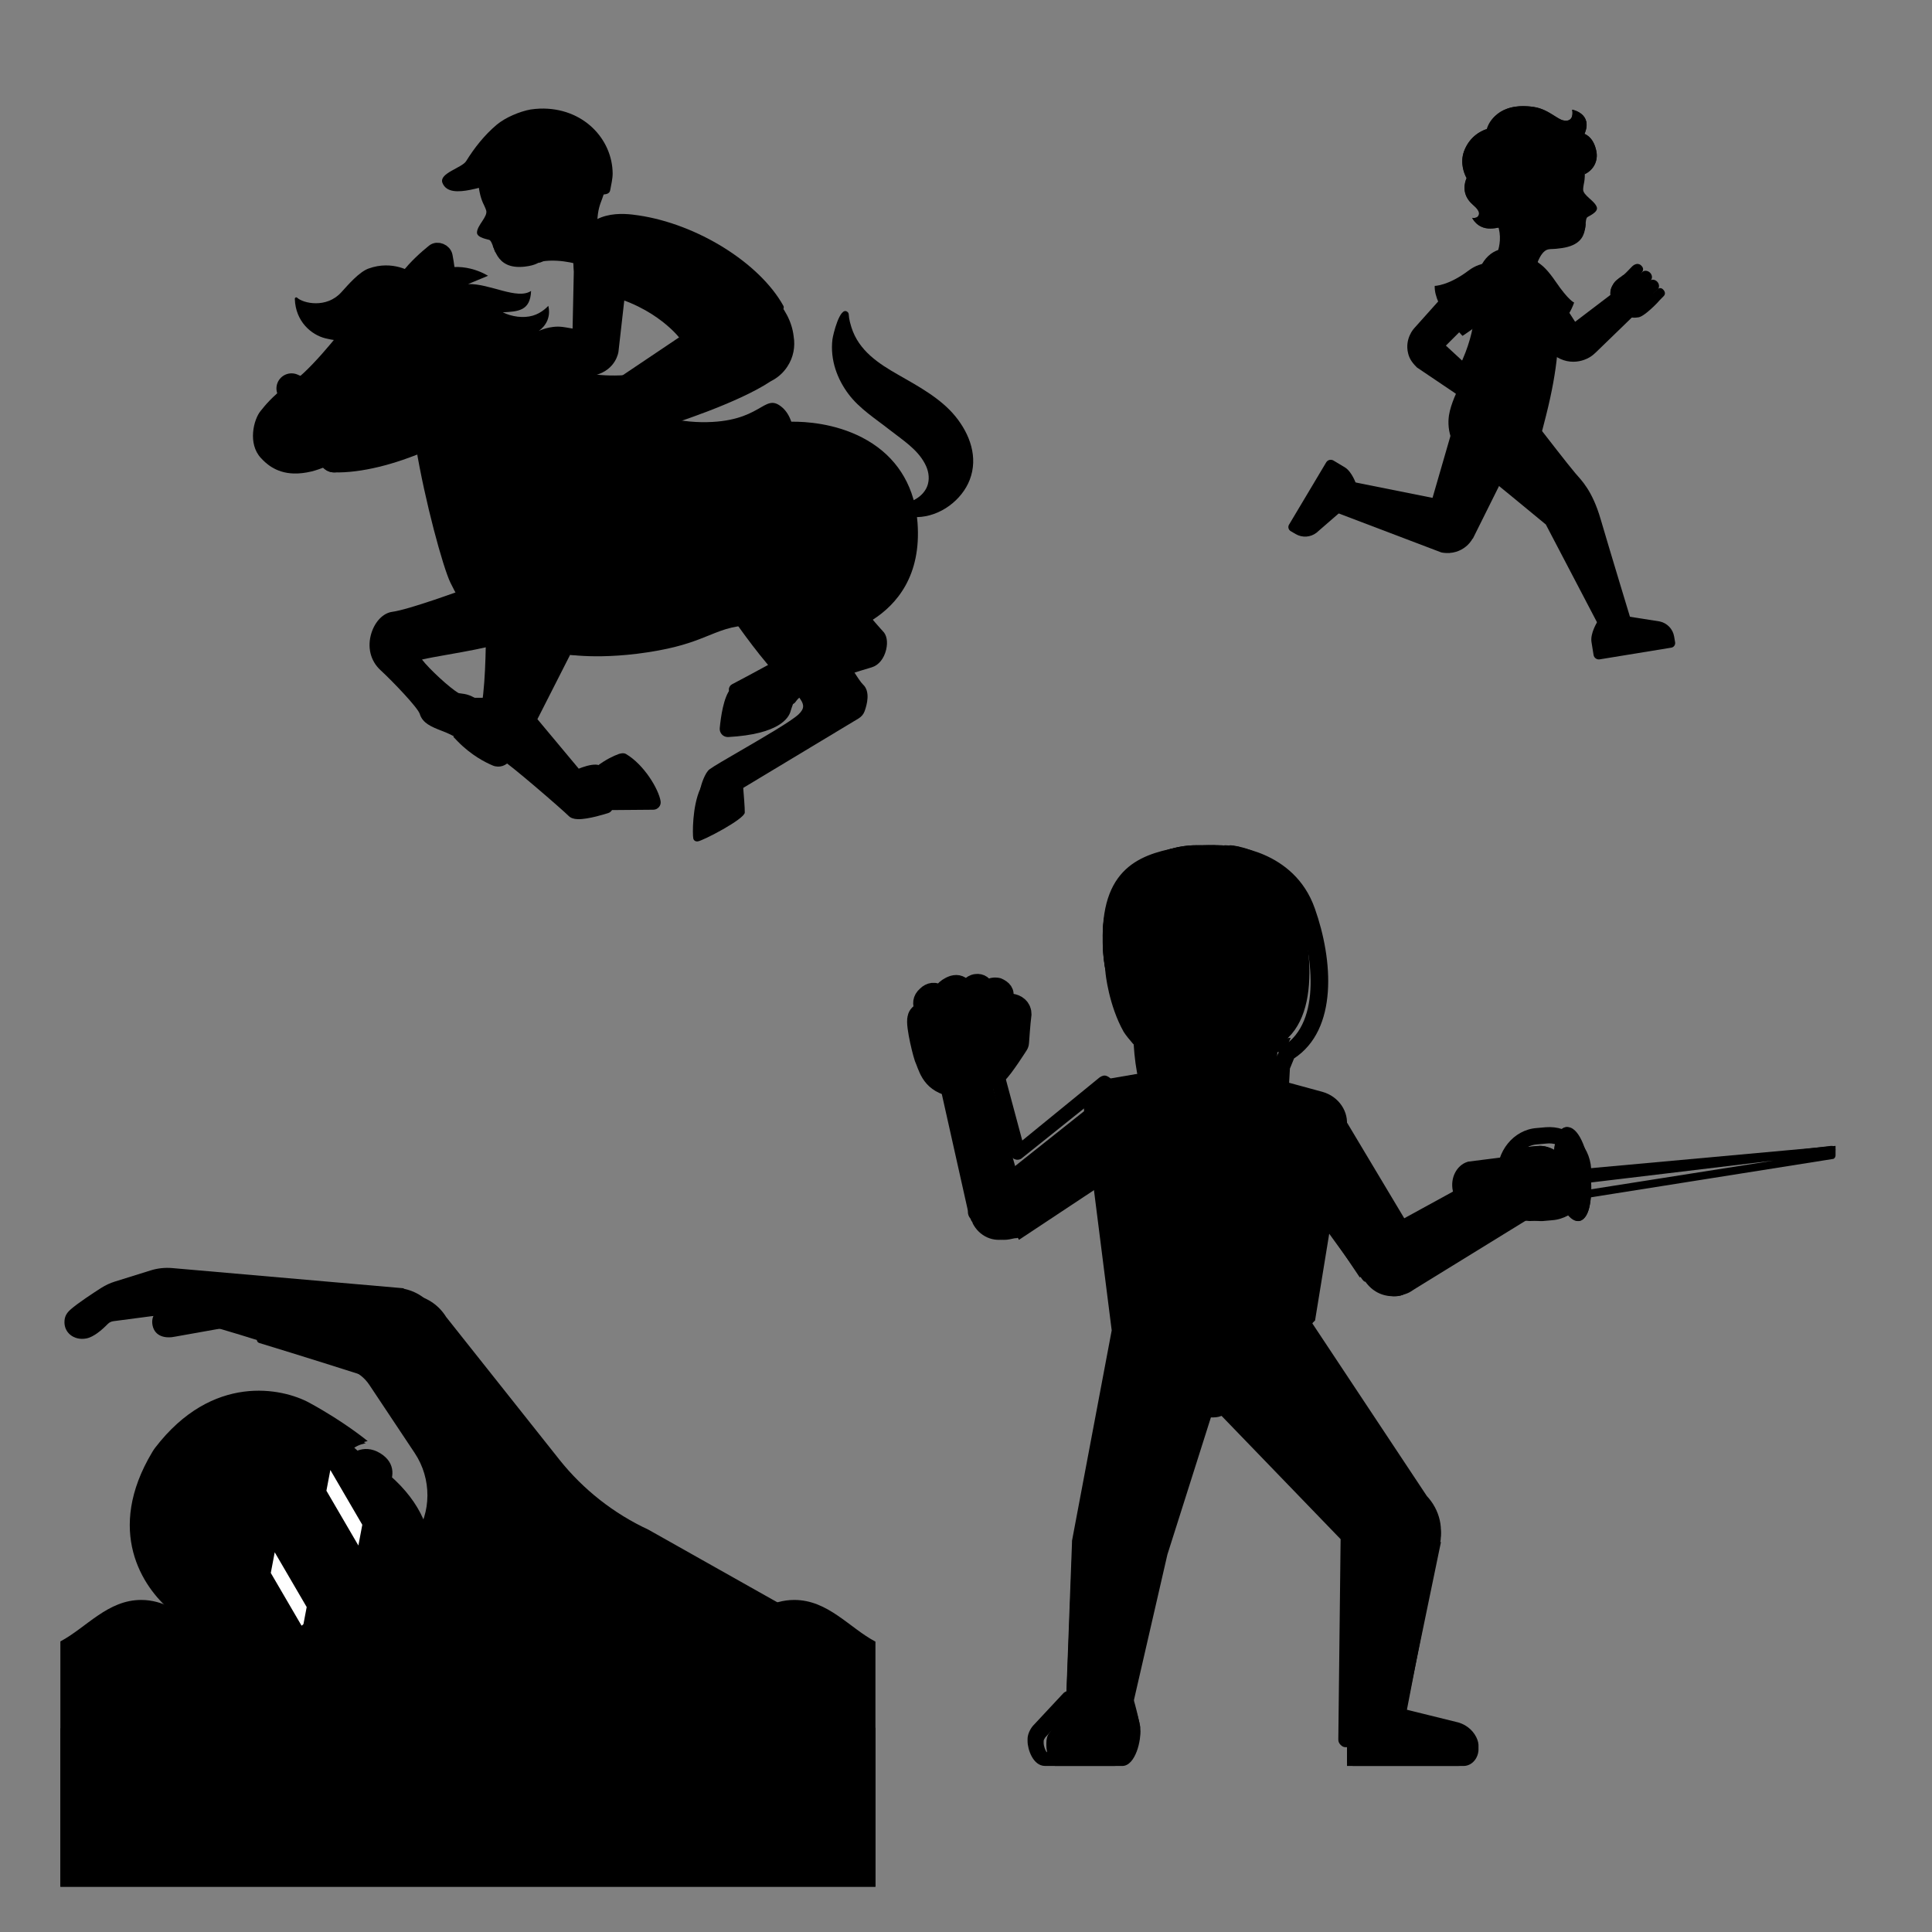 <svg width="128" height="128" viewBox="0 0 128 128" fill="none" xmlns="http://www.w3.org/2000/svg">
<rect x="0" y="0" width="128" height="128" fill="#808080" stroke="none"/>
<path d="M11.647 88.548L16.894 87.613C17.597 87.456 18.044 86.762 17.888 86.059C17.731 85.356 17.037 84.909 16.334 85.066L11.137 86.511C10.434 86.668 9.96 87.129 10.112 87.832C10.269 88.535 10.945 88.705 11.647 88.548Z" fill="#EDA600" style="fill:#EDA600;fill:color(display-p3 0.929 0.651 0);fill-opacity:1;"/>
<path d="M42.043 101.557C39.756 100.478 37.92 98.455 36.363 96.458L28.864 86.865C28.412 86.122 27.701 85.607 26.855 85.406C26.819 85.397 26.783 85.392 26.747 85.383L26.752 85.352L11.406 84.013C10.927 83.973 10.448 84.022 9.987 84.166L7.605 84.909C7.292 85.007 6.992 85.146 6.71 85.325C6.155 85.679 5.157 86.337 4.696 86.74C4.44 86.964 4.27 87.192 4.27 87.599C4.27 87.93 4.405 88.226 4.655 88.432C4.928 88.66 5.313 88.75 5.707 88.678C6.204 88.589 6.755 88.11 7.131 87.725C7.234 87.617 7.368 87.55 7.516 87.532L10.036 87.201C10.229 87.174 10.417 87.183 10.596 87.223C10.931 87.299 11.325 87.367 11.786 87.451C12.382 87.559 13.125 87.689 13.993 87.881C15.068 88.118 23.058 90.697 23.134 90.719C23.676 90.907 24.151 91.27 24.468 91.749L27.477 96.27C28.609 97.971 28.596 100.214 27.45 101.853L27.405 101.915C26.192 103.666 24.746 106.763 24.186 108.823C22.982 113.241 23.712 116.115 26.366 117.368L36.595 122.199L45.446 103.464L42.043 101.557Z" fill="url(#paint0_linear_79_218)" style=""/>
<path d="M53.544 107.308L42.956 101.343C40.665 100.28 38.63 98.678 37.065 96.71L29.557 87.251C29.104 86.518 28.392 86.011 27.544 85.812C27.459 85.795 27.378 85.777 27.298 85.764C27.271 85.751 27.244 85.742 27.213 85.737L18.606 85.001C18.552 84.996 18.485 85.014 18.44 85.054C17.521 85.835 16.97 87.167 17.001 88.526C17.001 88.614 17.01 88.702 17.019 88.791C17.028 88.879 17.091 88.949 17.176 88.976C19.893 89.801 23.784 91.036 23.819 91.05C24.362 91.235 24.837 91.592 25.155 92.064L28.167 96.52C29.18 98.021 28.53 101.841 27.284 103.712C27.222 103.805 27.239 103.928 27.329 104.003C29.225 105.574 30.108 107.048 29.687 107.948C29.27 108.843 27.607 109.126 25.128 108.729C25.007 108.707 24.891 108.79 24.873 108.909C24.85 109.037 24.788 109.355 24.716 109.735C24.514 110.763 24.348 111.636 24.335 111.883C24.33 111.971 24.375 112.051 24.451 112.091C26.235 113.022 37.16 122 37.195 122C37.281 122 45.52 118.642 45.556 118.563C45.556 118.563 54.359 110.657 54.991 108.318C55.103 107.886 54.099 107.595 53.544 107.308Z" fill="url(#paint1_linear_79_218)" style=""/>
<path d="M29.536 108.832C30.382 107.556 30.033 105.837 28.757 104.991L26.783 103.684L23.726 108.303L25.7 109.611C26.971 110.457 28.69 110.107 29.536 108.832Z" fill="#E59600" style="fill:#E59600;fill:color(display-p3 0.898 0.588 0);fill-opacity:1;"/>
<path d="M11.431 96.858C11.431 96.858 11.487 96.767 11.513 96.728C11.539 96.689 11.6 96.599 11.6 96.599C15.057 92.02 18.419 92.769 20.467 93.704C22.688 94.712 24.231 95.616 24.231 95.616C24.231 95.616 24.097 95.642 23.881 95.712C23.656 95.789 23.47 95.915 23.47 95.915L25 97.295L20.402 96.655C20.372 96.65 20.346 96.663 20.333 96.689L19.788 97.754C19.24 98.823 18.63 99.861 17.974 100.865H17.978C17.948 100.908 17.922 100.952 17.892 100.995C17.861 101.038 17.835 101.081 17.805 101.125H17.801C17.135 102.124 16.418 103.089 15.649 104.015L14.884 104.933C14.867 104.954 14.862 104.984 14.88 105.01L17.265 109L15.398 108.126C15.398 108.126 15.351 108.347 15.368 108.585C15.385 108.81 15.415 108.944 15.415 108.944C15.415 108.944 13.825 107.927 12.123 106.179C10.511 104.521 8.644 101.696 11.431 96.858Z" fill="#543930" style="fill:#543930;fill:color(display-p3 0.329 0.224 0.188);fill-opacity:1;"/>
<path d="M25.204 96.288C24.015 95.548 23.095 96.467 23.095 96.467L22.759 96.946L15.458 107.321L15.122 107.8C15.122 107.8 14.583 108.957 15.772 109.698C16.82 110.351 17.766 109.852 18.302 109.094L25.602 98.715C26.133 97.957 26.252 96.942 25.204 96.288Z" fill="#E59600" style="fill:#E59600;fill:color(display-p3 0.898 0.588 0);fill-opacity:1;"/>
<path d="M11.437 96.825C14.625 92.009 19.195 93.222 24.437 96.696C29.876 100.295 28.968 104.722 27.258 107.305C25.574 109.848 21.868 112.475 16.393 108.849C11.146 105.371 8.25 101.642 11.437 96.825Z" fill="#FFCA28" style="fill:#FFCA28;fill:color(display-p3 1 0.792 0.157);fill-opacity:1;"/>
<path d="M21.877 97.542C21.877 97.542 20.954 97.519 20.314 98.468C19.674 99.422 20.046 100.263 20.046 100.263C20.068 100.326 20.113 100.389 20.175 100.429C20.332 100.532 20.543 100.492 20.646 100.335C20.668 100.304 20.695 100.21 20.699 100.196C20.847 99.467 21.142 99.019 21.142 99.019C21.142 99.019 21.442 98.576 22.06 98.164C22.069 98.159 22.145 98.097 22.168 98.065C22.271 97.909 22.23 97.698 22.074 97.595C22.015 97.555 21.948 97.537 21.877 97.542Z" fill="#6D4C41" style="fill:#6D4C41;fill:color(display-p3 0.427 0.298 0.255);fill-opacity:1;"/>
<path d="M17.906 103.46C17.906 103.46 16.984 103.437 16.348 104.386C15.708 105.34 16.079 106.182 16.079 106.182C16.102 106.244 16.146 106.307 16.209 106.347C16.366 106.45 16.576 106.41 16.679 106.253C16.702 106.222 16.729 106.128 16.733 106.114C16.881 105.385 17.176 104.937 17.176 104.937C17.176 104.937 17.476 104.494 18.094 104.082C18.103 104.078 18.179 104.015 18.201 103.984C18.304 103.827 18.264 103.616 18.107 103.513C18.045 103.473 17.977 103.46 17.906 103.46Z" fill="#6D4C41" style="fill:#6D4C41;fill:color(display-p3 0.427 0.298 0.255);fill-opacity:1;"/>
<path d="M20.166 103.576C20.99 104.131 21.196 105.268 20.242 106.678C19.302 108.071 18.156 108.326 17.333 107.771C16.509 107.216 16.093 106.016 17.082 104.557C18.04 103.133 19.343 103.021 20.166 103.576Z" fill="#01579B" style="fill:#01579B;fill:color(display-p3 0.004 0.341 0.608);fill-opacity:1;"/>
<path d="M19.844 106.416C20.392 105.61 20.347 104.625 19.744 104.215C19.141 103.805 18.208 104.125 17.66 104.93C17.112 105.736 17.157 106.721 17.76 107.132C18.363 107.542 19.296 107.221 19.844 106.416Z" fill="#B3E5FC" style="fill:#B3E5FC;fill:color(display-p3 0.702 0.898 0.988);fill-opacity:1;"/>
<path d="M20.059 107.842L17.941 104.212L18.201 102.842L20.319 106.472L20.059 107.842Z" fill="white" style="fill:white;fill-opacity:1;"/>
<path d="M23.851 98.128C24.674 98.683 24.88 99.82 23.927 101.231C22.987 102.623 21.841 102.878 21.017 102.323C20.194 101.768 19.732 100.59 20.717 99.131C21.68 97.708 23.027 97.573 23.851 98.128Z" fill="#01579B" style="fill:#01579B;fill:color(display-p3 0.004 0.341 0.608);fill-opacity:1;"/>
<path d="M23.53 100.965C24.078 100.159 24.033 99.174 23.43 98.764C22.827 98.354 21.894 98.674 21.346 99.48C20.798 100.285 20.843 101.271 21.446 101.681C22.049 102.091 22.982 101.77 23.53 100.965Z" fill="#B3E5FC" style="fill:#B3E5FC;fill:color(display-p3 0.702 0.898 0.988);fill-opacity:1;"/>
<path d="M23.744 102.394L21.626 98.764L21.886 97.39L24.003 101.02L23.744 102.394Z" fill="white" style="fill:white;fill-opacity:1;"/>
<path d="M21.635 102.421L20.493 104.109L19.652 103.54L20.793 101.853L21.635 102.421Z" fill="#01579B" style="fill:#01579B;fill:color(display-p3 0.004 0.341 0.608);fill-opacity:1;"/>
<path d="M23.757 96.27C24.321 96.942 24.365 97.784 24.186 98.643L23.345 98.079C23.663 97.381 23.6 96.588 22.915 95.706L23.757 96.27Z" fill="#01579B" style="fill:#01579B;fill:color(display-p3 0.004 0.341 0.608);fill-opacity:1;"/>
<path d="M15.578 108.379C16.415 108.648 17.212 108.375 17.942 107.883L17.1 107.319C16.572 107.878 15.811 108.115 14.736 107.815L15.578 108.379Z" fill="#01579B" style="fill:#01579B;fill:color(display-p3 0.004 0.341 0.608);fill-opacity:1;"/>
<path d="M10.269 95.93C10.269 95.93 10.202 96.024 10.175 96.064C10.148 96.105 10.09 96.199 10.09 96.199C6.952 101.432 9.454 105.152 11.294 106.696C13.335 108.411 15.166 109.234 15.166 109.234C15.166 109.234 15.13 109.091 15.108 108.858C15.081 108.608 15.126 108.379 15.126 108.379C15.126 108.379 14.481 105.899 14.804 103.863C15.135 101.781 17.396 98.397 18.967 97.403C20.632 96.351 21.595 95.89 23.551 95.778C23.551 95.778 23.748 95.648 23.989 95.572C24.218 95.5 24.361 95.478 24.361 95.478C24.361 95.478 22.839 94.211 20.493 92.935C18.712 91.968 14.078 90.952 10.269 95.93Z" fill="url(#paint2_linear_79_218)" style=""/>
<path d="M25.453 106.239C25.926 105.609 26.001 104.865 25.619 104.579C25.237 104.292 24.544 104.572 24.071 105.202C23.598 105.833 23.523 106.577 23.905 106.863C24.287 107.149 24.98 106.87 25.453 106.239Z" fill="#795548" style="fill:#795548;fill:color(display-p3 0.474 0.333 0.282);fill-opacity:1;"/>
<path d="M52.623 106C49.662 106 48.147 109.255 45.412 109.255C42.68 109.255 41.161 106 38.2 106C35.239 106 33.725 109.255 30.989 109.255C28.253 109.255 26.738 106 23.777 106C20.816 106 19.297 109.255 16.566 109.255C13.835 109.255 12.316 106 9.354 106C7.132 106 5.722 107.833 4 108.748V125H58V108.761C56.278 107.856 54.863 106 52.623 106Z" fill="#039BE5" style="fill:#039BE5;fill:color(display-p3 0.012 0.608 0.898);fill-opacity:1;"/>
<path d="M52.609 117.108C49.648 117.108 48.134 114 45.398 114C42.667 114 41.148 117.108 38.187 117.108C35.225 117.108 33.711 114 30.975 114C28.239 114 26.725 117.108 23.764 117.108C20.803 117.108 19.284 114 16.552 114C13.821 114 12.302 117.108 9.341 117.108C7.123 117.108 5.717 115.366 4 114.488V125H58V114.458C56.274 115.323 54.854 117.108 52.609 117.108Z" fill="#29B6F6" style="fill:#29B6F6;fill:color(display-p3 0.161 0.714 0.965);fill-opacity:1;"/>
<path d="M56.228 20.804C56.228 20.804 56.241 20.897 56.256 21.07C56.28 21.223 56.326 21.425 56.407 21.68C56.895 23.24 58.227 24.098 59.51 24.829C60.876 25.608 62.33 26.401 63.291 27.577C64.256 28.757 64.825 30.299 64.243 31.799C63.735 33.109 62.314 34.231 60.748 34.261C60.282 34.276 59.895 34.181 59.617 34.072C59.335 33.963 59.167 33.81 59.066 33.715C58.969 33.608 58.93 33.55 58.93 33.55C58.876 33.472 58.907 33.369 59.001 33.316C59.05 33.289 59.107 33.279 59.158 33.292L59.19 33.297C59.19 33.297 59.254 33.311 59.374 33.334C59.434 33.344 59.506 33.346 59.586 33.357C59.674 33.351 59.763 33.354 59.867 33.341C60.625 33.234 61.302 32.736 61.478 32.067C61.6 31.605 61.497 31.129 61.276 30.717C60.771 29.759 59.813 29.161 58.934 28.473C58 27.739 56.936 27.07 56.217 26.11C55.491 25.146 54.986 23.871 55.151 22.487C55.188 22.195 55.641 20.273 56.136 20.657C56.191 20.695 56.217 20.748 56.228 20.804Z" fill="url(#paint3_linear_79_218)" style=""/>
<path d="M57.181 45.355C56.649 44.862 54.141 40.306 54.167 39.697L54.238 39.598L54.177 39.48C54.105 39.342 53.972 39.081 47.51 39.647L47.043 39.689L48.636 41.096C48.824 41.371 50.62 43.932 51.835 45.075C52.631 45.825 53.206 46.367 53.209 46.789C53.208 46.961 53.115 47.131 52.909 47.326C52.426 47.781 50.56 48.863 49.062 49.734C48.106 50.288 47.282 50.766 47.007 50.971C46.711 51.191 46.447 51.974 46.389 52.313L46.341 52.605L46.632 52.541C47.472 52.349 49.031 52.29 49.043 52.29L49.095 52.288L56.89 47.595C57.07 47.483 57.212 47.319 57.281 47.124C57.452 46.656 57.665 45.807 57.181 45.355Z" fill="url(#paint4_linear_79_218)" style=""/>
<path d="M37.243 36.333C37.179 36.206 37.016 35.997 36.639 35.986C36.13 35.971 35.025 36.296 30.986 38.959C30.56 39.116 27.095 40.387 25.987 40.535C25.395 40.614 24.853 41.165 24.609 41.936C24.317 42.863 24.54 43.78 25.204 44.394C26.044 45.169 27.688 46.891 27.812 47.303C27.999 47.923 28.614 48.162 29.209 48.396C29.439 48.487 29.681 48.582 29.907 48.697C30.132 48.816 30.354 48.927 30.567 49.038L30.959 49.238L31.119 48.829C31.357 48.222 31.644 47.62 31.943 47.007L32.075 46.734L31.848 46.53C31.285 46.032 30.809 45.974 30.525 45.942C30.477 45.936 30.409 45.926 30.389 45.922C29.809 45.596 28.418 44.303 27.958 43.696C28.337 43.606 28.999 43.489 29.604 43.382C32.392 42.894 34.249 42.519 34.644 41.796C34.733 41.63 34.754 41.446 34.699 41.271C34.764 40.988 35.388 40.075 35.807 39.47C37.015 37.707 37.52 36.879 37.243 36.333Z" fill="url(#paint5_linear_79_218)" style=""/>
<path d="M49.233 52.107L49.218 51.93L49.042 51.921C48.148 51.879 47.42 51.942 46.535 52.145L46.438 52.166L46.395 52.257C45.859 53.417 45.877 55.296 45.933 55.559C45.955 55.648 46.028 55.742 46.181 55.747C46.197 55.747 46.213 55.748 46.229 55.744C46.551 55.713 49.331 54.269 49.343 53.832C49.357 53.632 49.263 52.461 49.233 52.107Z" fill="#603813" style="fill:#603813;fill:color(display-p3 0.377 0.22 0.074);fill-opacity:1;"/>
<path d="M34.51 46.781C34.225 46.359 33.654 46.254 32.885 46.231C32.64 46.224 32.375 46.225 32.106 46.229C31.929 46.228 31.753 46.23 31.584 46.23L31.203 46.227L31.036 46.571C30.742 47.176 30.434 47.822 30.182 48.46L30.039 48.821L30.308 49.102C31.228 50.048 32.173 50.521 32.653 50.72C32.756 50.763 32.868 50.786 32.984 50.79C33.429 50.803 33.824 50.497 33.928 50.067C34.066 49.497 34.399 48.118 34.586 47.618C34.738 47.213 34.602 46.92 34.51 46.781Z" fill="#603813" style="fill:#603813;fill:color(display-p3 0.377 0.22 0.074);fill-opacity:1;"/>
<path d="M43.766 53.075C43.633 52.277 42.673 50.663 41.473 49.954C41.304 49.853 41.052 49.934 40.979 49.96C40.663 50.079 40.167 50.293 39.518 50.784C39.375 50.892 39.301 51.071 39.328 51.248C39.43 52.018 39.623 52.714 39.916 53.372C39.996 53.547 40.165 53.665 40.357 53.67C40.365 53.67 40.369 53.67 40.377 53.671L43.28 53.647C43.424 53.647 43.563 53.583 43.658 53.47C43.75 53.364 43.79 53.221 43.766 53.075Z" fill="#603813" style="fill:#603813;fill:color(display-p3 0.377 0.22 0.074);fill-opacity:1;"/>
<path d="M52.361 45.48C52.2 45.495 52.038 45.51 51.881 45.53C51.434 45.577 51.012 45.625 50.603 45.613C50.129 45.599 49.743 45.508 49.391 45.329C49.274 45.197 49.126 45.181 49.074 45.179C48.841 45.172 48.672 45.324 48.398 45.645C47.937 46.189 47.754 47.508 47.684 48.245C47.672 48.393 47.72 48.539 47.817 48.65C47.914 48.761 48.056 48.826 48.201 48.83L48.217 48.83L48.245 48.831C51.622 48.645 52.264 47.564 52.381 47.11C52.44 46.891 52.679 46.264 52.77 46.037L53.008 45.43L52.361 45.48Z" fill="#603813" style="fill:#603813;fill:color(display-p3 0.377 0.22 0.074);fill-opacity:1;"/>
<path d="M58.002 41.265C57.944 41.2 57.886 41.13 57.824 41.059C59.411 40.042 61.048 38.139 60.789 34.636C60.622 32.375 59.591 30.563 57.811 29.392C56.004 28.203 53.935 27.974 52.865 27.943C52.407 27.929 51.969 27.945 51.563 27.993C51.144 28.041 50.745 28.09 50.35 28.138C48.763 28.337 47.261 28.526 44.806 28.454C43.7 28.422 42.486 28.338 41.097 28.205C39.392 28.039 36.147 24.545 33.773 21.999C32.356 20.477 31.134 19.165 30.294 18.542C30.144 18.433 29.973 18.372 29.785 18.366C29.624 18.362 29.471 18.398 29.329 18.45C29.028 18.039 28.669 17.828 28.26 17.816C27.802 17.803 27.394 18.056 27.123 18.245C27.05 18.295 26.54 18.573 26.091 18.817C24.851 19.491 24.423 19.731 24.308 19.832C24.168 19.953 23.922 20.262 23.421 20.902C22.346 22.271 20.341 24.818 19.081 25.507C18.942 25.584 18.861 25.73 18.873 25.887C18.884 26.043 18.985 26.179 19.132 26.235C21.033 26.953 21.709 29.112 21.942 30.331C21.97 30.48 22.079 30.6 22.222 30.64C22.282 30.658 22.35 30.668 22.434 30.67C22.927 30.685 26.147 30.109 27.558 29.612C28.151 33.205 29.352 37.603 29.844 38.609C30.556 40.071 31.327 41.157 32.191 41.929C32.192 42.731 32.162 45.969 31.8 47.207C31.372 48.672 32.214 49.832 33.175 50.29C33.654 50.516 37.291 53.669 37.673 54.057C37.81 54.194 38.008 54.264 38.281 54.272C38.979 54.292 40.178 53.906 40.312 53.861C40.421 53.825 40.512 53.743 40.555 53.64C40.602 53.533 40.598 53.412 40.549 53.31C40.216 52.61 40.009 51.858 39.909 51.016C39.886 50.831 39.742 50.686 39.558 50.665C39.53 50.66 39.498 50.659 39.466 50.658C39.109 50.648 38.643 50.806 38.343 50.926L35.605 47.647L37.772 43.384C38.036 43.416 38.464 43.456 39.042 43.473C40.04 43.502 41.647 43.461 43.636 43.094C45.226 42.803 46.16 42.425 46.985 42.092C48.021 41.672 48.768 41.373 50.392 41.42C50.617 41.427 50.857 41.442 51.109 41.462C51.836 41.864 52.695 42.419 53.242 42.78C52.745 43.047 52.056 43.42 51.342 43.808C50.151 44.456 48.919 45.122 48.508 45.331C48.373 45.399 48.289 45.533 48.289 45.686C48.288 45.834 48.369 45.973 48.499 46.045C49.483 46.572 50.728 46.684 51.386 46.703C51.739 46.714 52.088 46.704 52.418 46.673C52.539 46.661 52.649 46.596 52.716 46.493C53.338 45.536 56.387 44.622 57.537 44.278L57.756 44.212C58.213 44.073 58.567 43.638 58.709 43.044C58.833 42.522 58.75 42.058 58.48 41.805C58.371 41.69 58.193 41.484 58.002 41.265Z" fill="url(#paint6_linear_79_218)" style=""/>
<path d="M19.361 25.516C19.318 25.498 19.274 25.489 19.23 25.488C19.142 25.485 19.056 25.511 18.983 25.565C18.04 26.252 17.514 26.919 17.314 27.17L17.268 27.224C16.802 27.789 16.394 29.402 17.297 30.356C17.574 30.649 18.224 31.334 19.459 31.37C19.82 31.381 20.219 31.336 20.635 31.236C20.93 31.168 21.348 31.012 21.718 30.87C21.937 30.788 22.229 30.681 22.334 30.651C22.434 30.65 22.532 30.617 22.606 30.547C22.709 30.458 21.06 26.159 19.361 25.516Z" fill="url(#paint7_linear_79_218)" style=""/>
<path d="M46.802 33.638C46.906 34.471 47.12 35.272 47.374 36.059C47.503 36.452 47.652 36.833 47.802 37.211C47.963 37.589 48.137 37.955 48.323 38.318C48.522 38.673 48.72 39.024 48.951 39.356C49.182 39.683 49.426 39.992 49.711 40.281C50.272 40.859 50.928 41.352 51.658 41.779C50.815 41.634 50.029 41.213 49.359 40.66C48.685 40.094 48.185 39.349 47.801 38.592C47.41 37.826 47.133 37.007 46.953 36.175C46.781 35.339 46.681 34.477 46.802 33.638Z" fill="#B05A2A" style="fill:#B05A2A;fill:color(display-p3 0.69 0.353 0.165);fill-opacity:1;"/>
<path d="M26.646 24.489C26.9 23.86 26.654 23.169 26.097 22.944C25.54 22.72 24.883 23.047 24.63 23.676C24.376 24.305 24.622 24.997 25.179 25.221C25.736 25.446 26.393 25.118 26.646 24.489Z" fill="#404040" style="fill:#404040;fill:color(display-p3 0.251 0.251 0.251);fill-opacity:1;"/>
<path d="M51.754 26.935C50.585 26.014 50.466 28.017 46.486 27.969C45.459 27.955 44.284 27.773 43.329 27.371C42.722 27.117 41.962 26.605 41.275 26.765C40.447 26.958 40.628 28.448 40.544 29.116C40.434 30.024 40.336 30.904 40.301 31.822C40.249 33.169 40.355 34.782 41.736 35.332C43.636 36.09 46.034 36.044 48.039 35.962C49.401 35.905 52.46 35.617 53.135 34.212C53.797 32.843 52.913 29.156 52.375 27.804C52.222 27.418 52.009 27.135 51.754 26.935Z" fill="url(#paint8_linear_79_218)" style=""/>
<path d="M19.821 27.243C20.039 27.325 20.172 27.57 20.162 27.807C20.151 28.043 20.02 28.256 19.843 28.415C19.633 28.602 19.357 28.554 19.318 28.244C19.299 28.082 19.477 27.891 19.454 27.714C19.432 27.512 18.834 27.491 19.225 27.314C19.404 27.227 19.63 27.173 19.821 27.243Z" fill="#404040" style="fill:#404040;fill:color(display-p3 0.251 0.251 0.251);fill-opacity:1;"/>
<path d="M32.332 18.272L31.016 18.82C32.454 18.778 34.264 19.886 35.185 19.275C35.138 20.602 34.326 20.638 33.309 20.693C33.922 20.988 34.674 21.094 35.301 20.912C35.929 20.729 36.324 20.263 36.324 20.263C36.324 20.263 36.645 21.232 35.697 21.927C35.697 21.927 36.434 21.555 37.262 21.659C37.87 21.733 38.414 21.93 38.998 21.742C39.166 22.453 38.901 23.253 38.338 23.726C38.873 23.938 39.456 24.047 40.034 24.044C39.645 24.31 39.233 24.535 38.798 24.718C39.653 24.868 40.523 24.913 41.387 24.854C41.605 24.84 43.587 24.714 43.546 24.456C43.671 25.278 43.326 26.099 42.927 26.83C42.507 27.604 42.016 28.356 41.333 28.915C39.759 30.189 37.89 29.576 36.308 28.647C33.545 27.029 32.919 25.538 31.64 23.562C30.818 22.29 29.735 20.492 29.401 20.085C29.192 19.83 27.599 19.832 27.628 19.371C27.677 18.678 28.107 18.37 28.616 18.1C30.513 17.079 32.332 18.272 32.332 18.272Z" fill="url(#paint9_linear_79_218)" style=""/>
<path d="M32.188 41.925L31.572 41.3C31.442 40.241 31.361 39.039 31.58 37.307C31.837 38.402 31.891 40.539 32.188 41.925Z" fill="#B05A2A" style="fill:#B05A2A;fill:color(display-p3 0.69 0.353 0.165);fill-opacity:1;"/>
<path d="M37.768 43.38C37.768 43.38 38.681 41.512 39.199 39.609C39.156 41.064 38.541 43.158 38.429 43.419L37.768 43.38Z" fill="#B05A2A" style="fill:#B05A2A;fill:color(display-p3 0.69 0.353 0.165);fill-opacity:1;"/>
<path d="M19.315 25.735C20.929 26.408 22.278 27.616 22.136 30.297" stroke="#4E342E" style="stroke:#4E342E;stroke:color(display-p3 0.306 0.204 0.18);stroke-opacity:1;" stroke-width="2" stroke-miterlimit="10" stroke-linecap="round"/>
<path d="M22.342 28.878C23.794 28.475 25.93 27.497 27.542 26.176" stroke="#4E342E" style="stroke:#4E342E;stroke:color(display-p3 0.306 0.204 0.18);stroke-opacity:1;" stroke-width="2" stroke-miterlimit="10" stroke-linecap="round" stroke-linejoin="round"/>
<path d="M30.032 21.444L27.991 23.311L27.136 29.222" stroke="#4E342E" style="stroke:#4E342E;stroke:color(display-p3 0.306 0.204 0.18);stroke-opacity:1;" stroke-width="2" stroke-miterlimit="10" stroke-linecap="round" stroke-linejoin="round"/>
<path d="M27.906 23.192C26.503 21.47 25.618 20.874 24.04 20.081" stroke="#4E342E" style="stroke:#4E342E;stroke:color(display-p3 0.306 0.204 0.18);stroke-opacity:1;" stroke-width="2" stroke-miterlimit="10" stroke-linecap="round" stroke-linejoin="round"/>
<path d="M21.551 22.413C20.643 22.186 19.58 21.32 19.532 19.797C19.531 19.713 19.628 19.668 19.687 19.725C20.082 20.094 21.628 20.456 22.616 19.361C23.068 18.861 23.791 18.023 24.407 17.796C26.026 17.201 27.282 18.049 27.282 18.049C26.033 19.566 25.651 23.436 21.551 22.413Z" fill="url(#paint10_linear_79_218)" style=""/>
<path d="M22.14 30.297C25.344 30.39 30.626 28.188 33.153 25.336" stroke="#4E342E" style="stroke:#4E342E;stroke:color(display-p3 0.306 0.204 0.18);stroke-opacity:1;" stroke-width="2" stroke-miterlimit="10" stroke-linecap="round" stroke-linejoin="round"/>
<path d="M28.735 16.666C28.981 16.465 29.425 16.646 29.488 16.973C29.791 18.564 30.176 22.022 27.539 21.038C24.943 20.072 27.497 17.67 28.735 16.666Z" fill="#FFAF61" style="fill:#FFAF61;fill:color(display-p3 1 0.686 0.38);fill-opacity:1;"/>
<path d="M26.542 20.295C25.929 19.153 27.748 17.464 28.735 16.666C28.982 16.465 29.426 16.646 29.488 16.973C29.673 17.946 29.889 19.61 29.428 20.54" stroke="#B05A2A" style="stroke:#B05A2A;stroke:color(display-p3 0.69 0.353 0.165);stroke-opacity:1;" stroke-miterlimit="10" stroke-linecap="round" stroke-linejoin="round"/>
<path d="M28.844 19.387C28.805 19.61 28.742 19.837 28.593 20.006C28.444 20.178 28.184 20.279 27.941 20.203C27.667 20.119 27.486 19.841 27.465 19.583C27.441 19.322 27.544 19.08 27.655 18.854C27.783 18.593 28.432 17.821 28.938 17.407C29.09 17.279 28.888 19.115 28.844 19.387Z" fill="url(#paint11_linear_79_218)" style=""/>
<path opacity="0.2" d="M46.646 28.064L44.623 29.211C44.623 29.211 45.202 31.114 44.84 33.025C44.478 34.936 43.802 36.819 43.802 36.819L41.207 27.909L43.984 25.935L44.171 27.929L46.646 28.064Z" fill="#262626" style="fill:#262626;fill:color(display-p3 0.149 0.149 0.149);fill-opacity:1;"/>
<path d="M35.172 23.549C35.151 23.464 35.076 23.406 34.988 23.403L34.867 23.4L33.666 22.61C33.544 22.53 33.393 22.498 33.272 22.518C33.26 22.518 33.24 22.517 33.227 22.521C33.211 22.524 33.195 22.528 33.187 22.532C33.042 22.56 32.919 22.624 32.832 22.726L32.363 23.27C32.288 23.356 32.241 23.459 32.221 23.571C31.808 23.712 31.539 23.852 31.431 23.986C31.327 24.107 31.282 24.266 31.302 24.427C31.321 24.572 31.39 24.703 31.488 24.778C31.512 24.795 31.529 24.88 31.499 24.935C31.393 25.124 31.367 25.328 31.422 25.506C31.488 25.721 31.622 25.817 31.808 25.895C31.74 26.17 31.731 26.334 31.784 26.452C31.86 26.615 31.99 26.687 32.077 26.734C32.109 26.751 32.148 26.772 32.148 26.76C32.152 26.776 32.151 26.8 32.151 26.82C32.152 26.924 32.152 27.053 32.221 27.155C32.317 27.299 32.5 27.376 32.76 27.384C32.929 27.389 33.126 27.366 33.356 27.313C34.137 27.235 35.688 26.229 35.757 26.187C35.831 26.141 35.866 26.05 35.84 25.965L35.172 23.549Z" fill="url(#paint12_linear_79_218)" style=""/>
<path d="M38.611 9.549C37.538 8.378 35.482 7.7 33.989 8.247C32.318 8.856 31.626 10.277 31.679 11.9C31.698 12.486 31.822 13.052 31.995 13.438C32.018 13.483 32.177 13.817 32.206 13.926C32.35 14.339 31.611 14.916 31.601 15.405C31.594 15.77 32.374 15.857 32.445 15.908C32.795 16.171 32.716 17.898 34.766 17.665C35.551 17.576 35.666 17.362 35.912 17.321C37.211 17.106 38.625 17.605 38.625 17.605L40.217 15.308C40.217 15.308 38.835 14.396 38.879 14.249C39.298 12.837 39.304 10.304 38.611 9.549Z" fill="#FFCA28" style="fill:#FFCA28;fill:color(display-p3 1 0.792 0.157);fill-opacity:1;"/>
<path d="M32.815 16.709C33.097 16.673 33.362 16.552 33.565 16.334C33.788 16.091 33.569 15.912 33.299 16.093C33.135 16.205 32.888 16.29 32.651 16.291L32.815 16.709Z" fill="#795548" style="fill:#795548;fill:color(display-p3 0.474 0.333 0.282);fill-opacity:1;"/>
<path d="M33.632 14.487C33.835 14.442 33.944 14.153 33.874 13.841C33.805 13.53 33.584 13.314 33.38 13.36C33.177 13.405 33.069 13.694 33.138 14.005C33.207 14.317 33.428 14.533 33.632 14.487Z" fill="#404040" style="fill:#404040;fill:color(display-p3 0.251 0.251 0.251);fill-opacity:1;"/>
<path d="M33.106 13.202C32.787 13.413 32.632 13.212 32.691 12.989C32.736 12.826 32.91 12.642 33.345 12.595C33.755 12.546 33.983 12.722 34.129 12.822C34.274 12.923 34.306 13.064 34.221 13.102C34.103 13.155 33.499 12.94 33.106 13.202Z" fill="#6D4C41" style="fill:#6D4C41;fill:color(display-p3 0.427 0.298 0.255);fill-opacity:1;"/>
<path d="M36.66 13.55L36.864 13.014C37.002 12.705 37.126 12.432 37.387 12.428C38.154 12.414 38.328 13.748 37.531 14.242C37.531 14.242 37.901 15.188 38.883 15.221C38.987 15.224 39.076 15.218 39.156 15.209C39.41 15.18 39.566 14.944 39.573 14.687C39.628 13.087 40.204 13.273 40.145 11.441C40.062 8.926 37.562 7.825 35.474 8.141C34.659 8.266 33.859 8.572 33.199 9.07C32.916 9.279 31.961 10.09 31.84 10.66C31.686 11.386 32.202 11.863 32.202 11.863C32.202 11.863 34.312 11.23 35.339 11.224C35.476 11.224 35.632 11.232 35.713 11.339C35.752 11.384 35.839 11.712 35.857 11.769C36.069 12.505 36.106 12.992 36.435 13.415C36.486 13.481 36.66 13.55 36.66 13.55Z" fill="#543930" style="fill:#543930;fill:color(display-p3 0.329 0.224 0.188);fill-opacity:1;"/>
<path d="M52.58 22.275C52.469 21.28 51.934 20.374 51.31 19.73C50.43 18.817 49.203 19.592 48.299 20.175C48.259 20.174 48.218 20.185 48.182 20.208L40.55 25.335C40.143 25.532 39.813 25.844 39.597 26.235C39.364 26.645 39.278 27.12 39.344 27.604L40.738 36.912C40.751 37.009 40.834 37.08 40.93 37.082C40.934 37.083 40.942 37.083 40.946 37.083L43.354 36.953C43.45 36.947 43.533 36.873 43.544 36.773C43.571 36.525 44.188 30.788 43.503 28.42C44.503 28.112 48.874 26.718 51.069 25.257C51.496 25.045 51.879 24.723 52.16 24.294C52.572 23.676 52.697 22.953 52.58 22.275Z" fill="url(#paint13_linear_79_218)" style=""/>
<path d="M44.325 36.122L43.9 31.052C43.893 31 43.87 30.947 43.827 30.914C43.784 30.88 43.728 30.863 43.676 30.869L39.805 31.338C39.753 31.345 39.704 31.371 39.67 31.415C39.637 31.458 39.623 31.514 39.63 31.566L40.373 36.484L38.927 37.213C38.336 37.532 38 38.173 38.077 38.841L38.132 39.292C38.152 39.442 38.224 39.576 38.342 39.668C38.436 39.743 38.551 39.782 38.672 39.786C38.7 39.787 38.728 39.783 38.756 39.78L44.322 39.108C44.649 39.069 44.845 38.682 44.868 38.024C44.887 37.519 44.423 36.358 44.325 36.122Z" fill="#444444" style="fill:#444444;fill:color(display-p3 0.267 0.267 0.267);fill-opacity:1;"/>
<path d="M51.901 20.261C50.326 17.421 46.195 14.844 42.294 14.269C41.431 14.143 38.802 13.753 38.145 16.451C37.939 16.903 37.885 17.929 38.258 18.63C38.486 19.058 38.844 19.321 39.299 19.387C43.088 19.943 44.942 22.297 44.961 22.322C45 22.371 45.055 22.397 45.115 22.398C45.148 22.399 45.184 22.392 45.212 22.377C45.249 22.358 48.77 20.546 51.727 20.561C51.8 20.559 51.865 20.524 51.903 20.461C51.933 20.398 51.935 20.322 51.901 20.261Z" fill="url(#paint14_radial_79_218)" style=""/>
<path d="M39.895 15.636L39.814 15.633C38.839 15.625 38.038 16.408 38.029 17.379L37.93 22.02L34.6 23.36C34.498 23.401 34.447 23.516 34.488 23.617L35.443 26.093C35.473 26.171 35.548 26.221 35.624 26.223C35.648 26.224 35.672 26.221 35.697 26.213L39.477 24.847C40.804 24.476 40.97 23.353 40.975 23.301L41.64 17.44C41.64 17.432 41.64 17.428 41.641 17.42C41.653 16.445 40.858 15.648 39.895 15.636ZM40.492 23.496L40.504 23.496C40.499 23.508 40.495 23.52 40.487 23.535C40.491 23.524 40.491 23.512 40.492 23.496Z" fill="#FB8C00" style="fill:#FB8C00;fill:color(display-p3 0.984 0.549 0);fill-opacity:1;"/>
<path d="M35.976 14.429C36.063 15.853 35.881 16.722 35.689 17.411C36.519 17.307 36.7 15.907 36.833 14.787C36.962 13.671 36.885 12.585 36.885 12.585L35.549 12.43C35.549 12.434 35.934 13.678 35.976 14.429Z" fill="#262626" style="fill:#262626;fill:color(display-p3 0.149 0.149 0.149);fill-opacity:1;"/>
<path d="M35.774 7.195C35.638 7.199 35.288 7.229 35.158 7.253C34.428 7.384 33.477 7.786 32.905 8.267C32.086 8.958 31.424 9.805 30.88 10.68C30.606 11.122 29.063 11.478 29.313 12.116C29.821 13.399 32.425 12.05 33.367 12.126C34.071 12.182 34.746 12.435 35.441 12.543C36.696 12.737 37.953 12.85 39.22 12.911C39.4 12.92 39.577 12.913 39.762 12.898C40.043 12.874 40.372 12.908 40.429 12.593C40.491 12.253 40.591 11.839 40.59 11.494C40.572 9.217 38.646 7.11 35.774 7.195Z" fill="url(#paint15_radial_79_218)" style=""/>
<path d="M35.16 23.557C35.139 23.472 35.064 23.413 34.976 23.411L34.855 23.407L33.654 22.618C33.532 22.538 33.381 22.505 33.26 22.526C33.248 22.526 33.228 22.525 33.215 22.529C33.199 22.532 33.183 22.536 33.175 22.539C33.03 22.567 32.907 22.632 32.82 22.734L32.351 23.278C32.276 23.364 32.229 23.467 32.209 23.579C32.209 23.579 32.061 23.711 32.053 23.992C32.045 24.272 32.2 24.301 32.247 24.351C32.36 24.47 32.381 24.708 32.285 24.841C32.193 24.967 32.204 25.144 32.231 25.297C32.262 25.491 32.373 25.55 32.547 25.628C32.63 25.662 32.672 25.752 32.641 25.835C32.598 25.95 32.566 26.094 32.582 26.207C32.599 26.32 32.716 26.423 32.826 26.503C32.893 26.553 32.94 26.59 32.942 26.675C32.944 26.747 32.664 27.1 32.938 27.369C33.004 27.431 33.24 27.338 33.345 27.313C34.126 27.235 35.676 26.229 35.746 26.187C35.819 26.141 35.854 26.049 35.828 25.964L35.16 23.557Z" fill="url(#paint16_linear_79_218)" style=""/>
<path d="M102.936 77.618L121.61 75.918V76.195L103.088 78.408L102.936 77.618Z" fill="#FFB300" style="fill:#FFB300;fill:color(display-p3 1 0.702 0);fill-opacity:1;"/>
<path d="M103.331 79.653C103.381 79.653 103.381 79.653 103.331 79.653L121.412 76.788C121.511 76.788 121.61 76.686 121.61 76.532V76.174C121.61 76.123 121.56 76.021 121.511 75.97C121.461 75.918 121.412 75.918 121.313 75.918L103.134 78.067C103.084 78.067 102.986 78.118 102.986 78.169C102.986 78.221 102.936 78.272 102.936 78.374L103.084 79.397C103.134 79.551 103.233 79.653 103.331 79.653ZM117.509 76.89L103.529 79.09L103.43 78.579C103.48 78.579 117.509 76.89 117.509 76.89Z" fill="#E69200" style="fill:#E69200;fill:color(display-p3 0.902 0.573 0);fill-opacity:1;"/>
<path d="M105.346 77.625C105.579 79.339 105.288 80.785 104.647 80.892C104.006 80.999 103.249 79.66 103.016 77.946C102.783 76.233 103.074 74.787 103.715 74.68C104.356 74.572 105.055 75.911 105.346 77.625Z" fill="#FFB300" style="fill:#FFB300;fill:color(display-p3 1 0.702 0);fill-opacity:1;"/>
<path d="M104.514 80.898C104.56 80.898 104.56 80.898 104.606 80.898C104.835 80.849 105.202 80.651 105.339 79.763C105.431 79.17 105.477 78.38 105.339 77.64C105.156 76.11 104.56 74.579 103.781 74.678C103.002 74.777 102.818 76.406 103.002 77.936C103.093 78.726 103.277 79.466 103.552 80.009C103.918 80.701 104.285 80.898 104.514 80.898ZM104.927 77.689C105.018 78.43 105.018 79.121 104.927 79.664C104.835 80.157 104.698 80.404 104.56 80.404C104.468 80.404 104.239 80.256 104.056 79.812C103.827 79.318 103.643 78.627 103.552 77.887C103.323 76.159 103.643 75.172 103.873 75.172C104.148 75.172 104.698 76.011 104.927 77.689Z" fill="#E69200" style="fill:#E69200;fill:color(display-p3 0.902 0.573 0);fill-opacity:1;"/>
<path d="M73.929 114.51H70.569L71.064 102.061L76.793 102.794L73.929 114.51Z" fill="url(#paint17_linear_79_218)" style=""/>
<path d="M89.242 115.755H92.652L95.467 102.165L89.459 102.061L89.242 115.755Z" fill="url(#paint18_linear_79_218)" style=""/>
<path d="M92.977 82.513L90.089 84.633L84.263 75.952L87.837 73.429L92.977 82.513Z" fill="url(#paint19_linear_79_218)" style=""/>
<path d="M91.152 82.433C91.357 82.218 91.561 82.111 91.817 82.003L99.952 77.163L101.691 80.013L93.608 85.391C93.454 85.499 93.301 85.606 93.147 85.714H93.096C92.892 85.821 92.687 85.875 92.482 85.875C91.459 85.929 90.538 85.069 90.487 83.993C90.487 83.348 90.743 82.81 91.152 82.433Z" fill="url(#paint20_linear_79_218)" style=""/>
<path d="M92.294 85.878C92.344 85.878 92.393 85.878 92.393 85.878C92.64 85.878 92.838 85.83 93.085 85.734C93.135 85.734 93.184 85.686 93.234 85.686C93.382 85.638 93.58 85.495 93.728 85.4L101.493 80.619C101.592 80.571 101.691 80.427 101.691 80.332C101.691 80.236 101.691 80.093 101.642 79.949L99.96 77.415C99.812 77.224 99.515 77.129 99.317 77.272L93.036 80.714L88.832 73.686C88.783 73.591 88.634 73.495 88.535 73.447C88.436 73.4 88.239 73.447 88.14 73.543L84.48 75.933C84.381 76.029 84.282 76.125 84.282 76.268C84.233 76.412 84.282 76.507 84.381 76.65L90.266 84.778C90.316 84.826 90.365 84.921 90.464 84.921C90.909 85.543 91.552 85.878 92.294 85.878ZM92.838 84.778C92.838 84.778 92.838 84.826 92.838 84.778C92.64 84.874 92.492 84.874 92.344 84.874C91.849 84.921 91.355 84.635 91.107 84.204C91.058 84.109 90.959 84.061 90.86 84.013L85.37 76.412L88.189 74.595L92.393 81.575C92.541 81.814 92.838 81.862 93.085 81.766L99.416 78.324L100.554 80.093L93.234 84.587C93.234 84.587 93.184 84.587 93.184 84.635C93.085 84.682 92.987 84.73 92.838 84.778Z" fill="#90A4AE" style="fill:#90A4AE;fill:color(display-p3 0.565 0.643 0.682);fill-opacity:1;"/>
<path d="M67.508 82.143L65.589 78.575L73.629 72.184L75.548 76.817L67.508 82.143Z" fill="url(#paint21_linear_79_218)" style=""/>
<path d="M64.123 80.197L61.855 70.063L65.125 69.694L67.815 79.247C67.868 79.352 67.921 79.511 67.974 79.616C68.026 79.775 68.079 79.986 68.079 80.144C68.079 80.989 67.604 81.78 66.76 82.044C65.811 82.361 64.861 81.886 64.439 81.041V80.989C64.387 80.936 64.387 80.883 64.334 80.777C64.123 80.566 64.123 80.355 64.123 80.197Z" fill="url(#paint22_linear_79_218)" style=""/>
<path d="M66.523 82.143C66.774 82.143 66.975 82.091 67.226 82.038C67.326 82.038 67.376 82.038 67.477 81.986L67.678 81.882C67.728 81.882 67.778 81.829 67.828 81.777L75.308 76.763C75.509 76.607 75.609 76.346 75.509 76.137L73.651 71.593C73.601 71.436 73.451 71.332 73.3 71.279C73.15 71.227 72.999 71.279 72.848 71.384L67.728 75.562L65.921 68.825C65.871 68.563 65.62 68.407 65.368 68.459L62.306 68.825C62.156 68.825 62.055 68.929 61.955 69.034C61.855 69.138 61.855 69.295 61.855 69.451L64.114 79.845C64.114 80.106 64.164 80.315 64.214 80.524C64.264 80.576 64.264 80.68 64.314 80.733C64.314 80.837 64.365 80.889 64.415 80.942C64.867 81.673 65.67 82.143 66.523 82.143ZM67.075 80.942C67.025 80.942 67.025 80.942 66.975 80.942C66.925 80.942 66.925 80.942 66.874 80.994C66.272 81.203 65.569 80.889 65.268 80.263L65.218 80.158C65.218 80.158 65.168 80.106 65.168 80.054C65.118 79.949 65.118 79.793 65.118 79.636C65.118 79.584 65.118 79.584 65.118 79.531L62.959 69.66L65.067 69.399L66.925 76.45C66.975 76.607 67.075 76.763 67.276 76.816C67.427 76.868 67.627 76.816 67.728 76.711L72.949 72.533L74.404 76.084L67.276 80.837C67.226 80.889 67.176 80.889 67.126 80.942H67.075Z" fill="#90A4AE" style="fill:#90A4AE;fill:color(display-p3 0.565 0.643 0.682);fill-opacity:1;"/>
<path d="M73.486 59.719C74.341 57.435 76.955 56 79.269 56C82.487 56 85.202 58.072 85.202 61.685L85.051 63.28C84.9 64.502 85.202 64.927 85.403 65.724C85.604 66.362 85.554 67.531 84.9 68.434C84.347 69.178 82.99 70.187 82.235 70.187C81.179 70.187 80.827 70.347 80.676 71.197L80.425 73.429H76.704L76.503 70.187C76.402 68.912 75.749 67.796 74.692 67.105C73.284 66.255 72.53 62.323 73.486 59.719Z" fill="url(#paint23_linear_79_218)" style=""/>
<path d="M79.234 56.531C76.978 56.531 74.67 57.966 73.968 59.932C73.066 62.376 73.768 65.99 74.971 66.733C76.125 67.477 76.877 68.806 77.028 70.187L77.178 72.95H79.987L80.187 71.197V71.144C80.438 69.815 81.291 69.709 82.244 69.709C82.745 69.709 83.999 68.859 84.501 68.168C85.052 67.424 85.103 66.468 84.952 65.936C84.902 65.777 84.852 65.618 84.802 65.458C84.601 64.874 84.4 64.342 84.551 63.227L84.701 61.685C84.701 58.179 81.893 56.531 79.234 56.531ZM79.234 56C82.444 56 85.203 58.072 85.203 61.685L85.052 63.28C84.902 64.502 85.203 64.927 85.403 65.724C85.604 66.362 85.554 67.531 84.902 68.434C84.35 69.178 82.996 70.187 82.244 70.187C81.191 70.187 80.839 70.347 80.689 71.197L80.438 73.429H76.727L76.526 70.187C76.426 68.912 75.774 67.796 74.721 67.105C73.266 66.149 72.514 62.217 73.517 59.613C74.319 57.488 76.927 56 79.234 56Z" fill="url(#paint24_linear_79_218)" style=""/>
<path d="M79.773 65.039C79.724 65.413 79.724 66.109 78.988 66.537L77.861 64.183C77.861 64.183 77.861 64.183 77.812 64.237C77.077 64.772 76.881 65.788 77.273 66.644L77.469 67.019C77.763 67.928 77.42 69.533 76.587 69.694H76.489C75.9 67.928 74.038 68.142 73.205 63.541C72.567 60.117 73.989 57.12 78.008 56.211C81.831 55.355 85.263 57.12 85.508 61.24L82.272 62.578C81.586 62.738 80.949 63.166 80.508 63.755C80.116 64.129 79.822 64.611 79.773 65.039Z" fill="url(#paint25_radial_79_218)" style=""/>
<path d="M82.395 67.204C82.052 67.204 81.773 66.647 81.773 65.959C81.773 65.272 82.052 64.714 82.395 64.714C82.739 64.714 83.018 65.272 83.018 65.959C83.018 66.647 82.739 67.204 82.395 67.204Z" fill="#404040" style="fill:#404040;fill:color(display-p3 0.251 0.251 0.251);fill-opacity:1;"/>
<path d="M73.694 59.144C74.086 58.344 74.724 57.705 75.557 57.172C76.243 56.746 77.027 56.373 78.008 56.16C78.155 56.107 78.302 56.107 78.449 56.107C78.939 56 79.429 56 79.87 56C80.067 56 80.263 56 80.41 56C80.606 56 80.802 56.053 80.949 56.053C81.292 56.107 81.635 56.16 81.978 56.32C82.125 56.373 82.321 56.426 82.468 56.48C82.615 56.533 82.763 56.639 82.91 56.693C83.057 56.799 83.204 56.852 83.351 56.959C83.498 57.066 83.596 57.172 83.743 57.279C84.135 57.599 84.429 57.971 84.723 58.451C84.821 58.611 84.87 58.771 84.968 58.931C85.066 59.197 85.164 59.41 85.263 59.73C85.409 60.156 85.508 60.689 85.508 61.222L85.311 61.328L84.674 61.595L84.478 60.582L84.429 60.422C83.939 58.291 82.321 57.119 79.87 57.119C79.331 57.119 78.792 57.172 78.204 57.332C75.018 58.025 73.547 60.263 74.135 63.406C74.625 66.017 75.41 66.817 76.145 67.562C76.292 67.722 76.439 67.829 76.586 67.989L76.635 68.095L77.272 69.161C77.076 69.427 76.88 69.641 76.586 69.694H76.488C75.9 67.936 74.037 68.149 73.204 63.566C72.91 61.861 73.057 60.369 73.694 59.144Z" fill="#402821" style="fill:#402821;fill:color(display-p3 0.251 0.157 0.129);fill-opacity:1;"/>
<path d="M82.245 64.165C82.806 64.081 83.164 63.956 82.96 63.705C82.653 63.328 81.836 63.496 81.529 63.58C80.814 63.789 80.61 64.207 80.559 64.374C80.507 64.541 80.507 64.751 80.661 64.709C80.763 64.667 81.121 64.332 82.245 64.165Z" fill="#6D4C41" style="fill:#6D4C41;fill:color(display-p3 0.427 0.298 0.255);fill-opacity:1;"/>
<path d="M84.263 64.746C84.263 65.448 84.581 65.959 85.11 65.959C85.64 65.959 85.64 63.469 85.11 63.469C84.581 63.469 84.263 64.044 84.263 64.746Z" fill="#404040" style="fill:#404040;fill:color(display-p3 0.251 0.251 0.251);fill-opacity:1;"/>
<path d="M85.362 62.224C85.081 62.224 84.857 62.337 84.745 62.45C84.408 62.675 84.296 62.9 84.296 63.068C84.24 63.237 84.24 63.518 84.408 63.462C84.521 63.462 84.296 63.462 85.25 63.181C85.362 63.181 85.698 62.224 85.362 62.224Z" fill="#6D4C41" style="fill:#6D4C41;fill:color(display-p3 0.427 0.298 0.255);fill-opacity:1;"/>
<path d="M79.283 91.668L85.267 85.878L94.634 99.662C95.623 100.687 95.779 102.275 94.842 103.454C93.854 104.684 92.032 104.94 90.731 103.915C90.107 103.402 89.743 102.736 89.639 101.968L79.283 91.668Z" fill="url(#paint26_linear_79_218)" style=""/>
<path d="M77.098 103.306L71.814 102.593L74.964 85.878L81.773 88.68L77.098 103.306Z" fill="url(#paint27_linear_79_218)" style=""/>
<path d="M87.621 72.339L85.144 71.665L76.558 70.939L73.531 71.457C72.43 71.665 71.715 72.599 71.825 73.636L73.806 88.004L79.475 92.983C80.081 93.502 81.016 93.45 81.567 92.931L87.126 87.485L89.217 74.673C89.382 73.688 88.722 72.65 87.621 72.339Z" fill="url(#paint28_linear_79_218)" style=""/>
<path d="M104.174 78.144V78.303C104.272 79.623 103.338 80.732 102.109 80.838L101.568 80.89C100.339 80.996 99.307 79.993 99.209 78.672V78.514C99.11 77.194 100.044 76.085 101.273 75.979L101.814 75.926C103.043 75.82 104.076 76.824 104.174 78.144Z" fill="#CFD8DC" style="fill:#CFD8DC;fill:color(display-p3 0.812 0.847 0.863);fill-opacity:1;"/>
<path d="M99.209 79.266V78.889C99.111 77.38 99.993 76.061 101.17 75.998L101.857 75.935C102.249 75.872 102.593 75.998 102.936 76.186C102.887 76.186 102.348 75.998 101.955 76.438C101.612 76.815 101.955 76.941 101.612 77.443C101.367 77.758 101.121 77.255 100.582 77.632C100.337 77.82 100.386 78.135 100.337 78.575C100.337 78.889 99.895 78.763 99.993 79.455C100.043 79.958 100.386 80.712 100.386 80.712C100.386 80.712 100.19 81.026 99.846 80.838C99.454 80.335 99.258 79.958 99.209 79.266Z" fill="#B0BEC5" style="fill:#B0BEC5;fill:color(display-p3 0.69 0.745 0.772);fill-opacity:1;"/>
<path d="M89.122 115.755H92.307C92.56 115.755 92.762 115.602 92.813 115.347L95.29 102.484C95.694 101.31 95.391 100.034 94.531 99.115L86.948 87.681L88.819 75.226C89.021 73.95 88.263 72.725 87.049 72.317L84.775 71.653C84.724 71.653 84.724 71.653 84.673 71.653L76.787 70.939C76.736 70.939 76.686 70.939 76.635 70.939L73.855 71.449C72.591 71.704 71.732 72.878 71.883 74.154L73.653 88.141L71.024 102.075C71.024 102.126 71.024 102.126 71.024 102.177L70.569 114.326C70.569 114.479 70.619 114.581 70.721 114.683C70.822 114.785 70.923 114.836 71.074 114.836H74.209C74.462 114.836 74.664 114.683 74.714 114.428L77.343 102.994L80.225 93.908C80.477 93.908 80.68 93.908 80.932 93.806L88.819 101.973L88.667 115.245C88.667 115.398 88.718 115.5 88.819 115.602C88.92 115.704 89.021 115.755 89.122 115.755ZM91.903 114.734H89.678L89.83 101.769C89.83 101.616 89.779 101.514 89.678 101.412L81.387 92.939C81.236 92.785 80.983 92.734 80.781 92.837C80.579 92.939 80.275 92.99 80.073 92.888C79.972 92.837 79.82 92.837 79.669 92.888C79.517 92.939 79.466 93.041 79.416 93.194L76.383 102.739L73.855 113.815H71.681L72.085 102.229L74.714 88.243C74.714 88.192 74.714 88.141 74.714 88.089L72.945 74.052C72.844 73.338 73.349 72.623 74.057 72.47L76.787 71.96L84.572 72.674L86.797 73.287C87.555 73.542 88.01 74.257 87.858 75.073L85.988 87.579C85.937 87.732 85.937 87.936 86.038 88.038L93.723 99.727C93.773 99.778 93.773 99.778 93.773 99.829C94.38 100.442 94.582 101.361 94.329 102.229V102.28L91.903 114.734Z" fill="#90A4AE" style="fill:#90A4AE;fill:color(display-p3 0.565 0.643 0.682);fill-opacity:1;"/>
<path d="M93.023 113.324L96.856 114.432C97.329 114.607 97.749 115.016 97.906 115.541C98.116 116.241 97.644 117 96.961 117H89.243V113.265C89.19 113.324 93.023 113.324 93.023 113.324Z" fill="url(#paint29_linear_79_218)" style=""/>
<path d="M71.492 112.081L69.521 114.814C69.373 114.996 69.324 115.239 69.324 115.482V115.664C69.324 116.089 69.57 117 69.915 117H74.351C75.238 117 75.632 115.239 75.534 114.571V114.449C75.435 113.66 74.942 112.02 74.942 112.02L71.492 112.081Z" fill="url(#paint30_linear_79_218)" style=""/>
<path opacity="0.87" d="M81.499 56C81.499 56 84.856 56.154 86.007 59.744C87.014 63.026 87.638 68.822 83.513 69.694C83.513 69.694 80.827 69.181 79.628 63.591C78.237 57.077 81.499 56 81.499 56Z" fill="#37474F" style="fill:#37474F;fill:color(display-p3 0.216 0.278 0.31);fill-opacity:1;"/>
<path d="M79.516 65.959C79.516 65.959 80.746 69.218 82.94 69.677C83.635 69.829 84.652 69.371 84.652 69.371L84.491 71.917L85.508 72.274L84.277 72.579C83.261 72.834 82.244 73.292 81.495 74.005C80.96 74.463 80.265 74.718 79.516 74.667C78.606 74.565 77.376 74.158 76.573 72.63C75.183 69.931 75.611 66.01 75.611 66.01L79.516 65.959Z" fill="#CFD8DC" style="fill:#CFD8DC;fill:color(display-p3 0.812 0.847 0.863);fill-opacity:1;"/>
<path d="M79.036 63.469H74.304C74.304 63.469 74.509 65.574 75.384 67.217C75.795 68.038 76.67 68.449 77.442 68.449H80.528L79.036 63.469Z" fill="#B0BEC5" style="fill:#B0BEC5;fill:color(display-p3 0.69 0.745 0.772);fill-opacity:1;"/>
<path d="M84.166 70.669C84.166 70.669 82.719 71.049 81.368 70.907C79.968 70.764 78.665 69.194 78.038 65.959H80.016C80.016 65.959 81.078 69.051 82.622 69.242C83.877 69.337 84.263 69.242 84.263 69.242L84.166 70.669Z" fill="#B0BEC5" style="fill:#B0BEC5;fill:color(display-p3 0.69 0.745 0.772);fill-opacity:1;"/>
<path d="M80.059 59.599C80.007 61.088 80.111 62.328 80.318 63.469H74.5C73.669 58.061 75.591 56.722 78.085 56.225C79.955 55.828 81.773 56.077 81.773 56.077C81.773 56.077 80.162 56.92 80.059 59.599Z" fill="#78909C" style="fill:#78909C;fill:color(display-p3 0.471 0.565 0.612);fill-opacity:1;"/>
<path d="M61.201 67.451C62.746 66.679 65.218 66.782 65.218 66.782C65.218 66.782 65.321 67.554 65.63 68.121C65.682 68.172 65.682 68.224 65.734 68.275C65.837 68.172 65.888 67.966 65.888 67.657C65.939 67.348 66.197 67.091 66.455 66.936C66.764 66.73 67.433 66.782 67.33 67.297C67.279 67.554 67.176 69.048 67.176 69.048C67.176 69.048 66.197 70.593 65.837 70.902C65.476 71.211 63.879 71.829 63.004 71.623C61.922 71.366 61.819 70.542 61.562 69.975C61.355 69.357 60.892 67.297 61.201 67.451Z" fill="url(#paint31_radial_79_218)" stroke="#95A9B3" style="stroke:#95A9B3;stroke:color(display-p3 0.584 0.663 0.702);stroke-opacity:1;" stroke-width="2" stroke-miterlimit="10" stroke-linecap="round" stroke-linejoin="round"/>
<path d="M66.145 65.288C65.939 65.237 65.527 65.237 65.424 65.546C65.27 65.185 65.012 64.979 64.652 65.031C64.24 65.082 64.034 65.494 64.034 65.494C63.725 65.134 63.467 65.031 63.107 65.134C62.489 65.34 62.282 65.803 62.282 65.803C61.974 65.494 61.562 65.597 61.304 65.855C60.943 66.164 60.943 66.524 61.098 66.885L61.767 67.966C62.077 68.224 62.437 68.379 62.746 68.172C62.901 68.069 62.952 67.915 63.004 67.76C63.21 67.915 63.416 67.966 63.673 67.915C64.085 67.812 64.394 67.606 64.291 67.194C64.291 67.194 64.549 67.4 64.858 67.297C65.167 67.194 65.27 67.039 65.321 66.73C65.424 66.936 65.733 67.039 65.939 66.988C66.3 66.936 66.506 66.679 66.558 66.318L66.609 66.112C66.764 65.7 66.506 65.443 66.145 65.288Z" fill="url(#paint32_linear_79_218)" stroke="#95A9B3" style="stroke:#95A9B3;stroke:color(display-p3 0.584 0.663 0.702);stroke-opacity:1;" stroke-miterlimit="10" stroke-linecap="round" stroke-linejoin="round"/>
<path d="M65.734 68.327C65.373 68.379 65.116 68.481 64.909 68.636C64.704 68.79 64.549 69.306 64.549 69.615" stroke="#95A9B3" style="stroke:#95A9B3;stroke:color(display-p3 0.584 0.663 0.702);stroke-opacity:1;" stroke-miterlimit="10" stroke-linecap="round" stroke-linejoin="round"/>
<path d="M89.669 117H96.583C97.05 117 97.424 116.82 97.704 116.46C97.937 116.1 98.031 115.695 97.891 115.29C97.704 114.75 97.237 114.3 96.629 114.12L93.172 113.265C93.126 113.265 93.079 113.265 93.079 113.265H89.715C89.435 113.265 89.248 113.445 89.248 113.715V116.595C89.202 116.82 89.435 117 89.669 117ZM92.986 114.12L96.349 114.975C96.629 115.065 96.863 115.29 96.956 115.56C97.003 115.695 96.956 115.83 96.91 115.92C96.816 116.01 96.676 116.1 96.536 116.1H90.136V114.12H92.986Z" fill="#8698A1" style="fill:#8698A1;fill:color(display-p3 0.525 0.596 0.631);fill-opacity:1;"/>
<path d="M69.246 117H73.815C74.221 117 74.576 116.807 74.881 116.468C75.388 115.936 75.591 115.018 75.541 114.486V114.389C75.439 113.712 74.932 112.407 74.932 112.359C74.881 112.165 74.678 112.02 74.475 112.02H70.871C70.719 112.02 70.566 112.069 70.465 112.165L68.434 114.341C68.231 114.583 68.079 114.921 68.079 115.211V115.356C68.079 115.888 68.434 117 69.246 117ZM74.069 113.036C74.221 113.471 74.475 114.196 74.526 114.583V114.679C74.576 114.873 74.424 115.55 74.12 115.888C73.967 116.081 73.815 116.081 73.815 116.081H69.348C69.246 115.985 69.145 115.646 69.145 115.501V115.356C69.145 115.26 69.196 115.211 69.246 115.115L71.125 113.084C71.074 113.036 74.069 113.036 74.069 113.036Z" fill="#8698A1" style="fill:#8698A1;fill:color(display-p3 0.525 0.596 0.631);fill-opacity:1;"/>
<path d="M80.422 56.495C79.591 56.495 78.864 56.594 78.189 56.693C76.266 57.088 74.344 57.979 74.968 62.975H79.955C79.799 61.738 79.643 59.908 80.007 58.572C80.266 57.583 80.578 56.94 80.838 56.495C80.682 56.495 80.526 56.495 80.422 56.495ZM80.422 56C81.201 56 81.773 56.05 81.773 56.05C81.773 56.05 80.994 56.643 80.474 58.721C80.111 60.007 80.266 61.886 80.526 63.469H74.5C73.669 58.078 75.591 56.742 78.033 56.247C78.916 56.05 79.747 56 80.422 56Z" fill="#607C8A" style="fill:#607C8A;fill:color(display-p3 0.377 0.486 0.541);fill-opacity:1;"/>
<path d="M82.094 56.099C82.094 56.099 81.542 56 81.141 56C81.141 56 80.288 56.248 79.786 57.489C79.284 58.78 78.449 61.064 79.051 64.092C79.653 67.17 80.437 68.079 81.541 69.071C82.645 70.064 85.156 69.652 85.156 69.652L85.508 68.758C85.508 68.758 84.403 68.907 83.65 68.51C82.847 68.113 81.241 65.879 80.84 63.397C80.539 61.808 80.488 59.872 80.84 58.333C81.191 56.794 82.094 56.099 82.094 56.099Z" fill="#CFD8DC" style="fill:#CFD8DC;fill:color(display-p3 0.812 0.847 0.863);fill-opacity:1;"/>
<path d="M79.954 75.867C80.725 75.867 81.496 75.608 82.101 75.091C82.872 74.47 83.753 74.004 84.744 73.797L86.01 73.487C86.231 73.435 86.396 73.228 86.396 73.021C86.396 72.814 86.231 72.607 86.01 72.504L85.35 72.297V71.935C85.35 71.883 85.35 71.831 85.405 71.779L85.46 70.796L85.735 70.124C88.653 68.21 88.323 63.605 87.112 60.191C85.735 56.259 81.496 56.052 81.441 56.052H81.386C81.11 56 80.78 56 80.505 56C80.45 56 80.394 56 80.394 56C79.679 56 78.578 56 77.477 56.259C74.889 56.828 72.356 58.173 73.237 64.329V64.381C73.237 64.485 73.457 66.606 74.448 68.365C74.614 68.624 74.834 68.882 75.054 69.141L75.109 69.193C75.219 70.952 75.549 72.452 76.155 73.59C77.091 75.349 78.523 75.815 79.624 75.918C79.789 75.867 79.899 75.867 79.954 75.867ZM84.359 72.814C83.257 73.073 82.266 73.59 81.441 74.315C81 74.728 80.394 74.884 79.844 74.832C78.688 74.728 77.807 74.159 77.256 73.073C76.706 72.038 76.375 70.59 76.265 68.934C76.265 68.831 76.21 68.727 76.155 68.675L76.1 68.572C76.045 68.52 76.045 68.52 75.99 68.468C75.935 68.417 75.935 68.417 75.88 68.365C75.715 68.21 75.549 68.055 75.439 67.847C74.668 66.451 74.448 64.692 74.393 64.329C74.393 64.278 74.393 64.278 74.393 64.226C73.512 58.639 75.66 57.707 77.752 57.242C78.798 57.035 79.789 56.983 80.45 57.035C80.505 57.035 80.56 57.035 80.56 57.035C80.835 57.035 81.165 57.087 81.331 57.087C81.386 57.087 81.441 57.087 81.441 57.087C81.936 57.138 84.964 57.449 86.01 60.501C86.891 63.036 87.662 67.692 84.964 69.348C84.854 69.4 84.799 69.503 84.744 69.658L84.359 70.486C84.359 70.538 84.304 70.59 84.304 70.641L84.249 71.573C84.249 71.624 84.249 71.676 84.194 71.676L84.138 72.555C84.304 72.659 84.304 72.711 84.359 72.814Z" fill="#90A4AE" style="fill:#90A4AE;fill:color(display-p3 0.565 0.643 0.682);fill-opacity:1;"/>
<path d="M102.008 80.898C102.059 80.898 102.161 80.898 102.212 80.898L102.823 80.844C104.351 80.736 105.522 79.276 105.42 77.655V77.438C105.369 76.627 105.013 75.925 104.452 75.384C103.892 74.844 103.179 74.627 102.416 74.681L101.805 74.736C100.277 74.844 99.106 76.303 99.208 77.925V78.141C99.259 78.952 99.615 79.655 100.175 80.195C100.684 80.628 101.346 80.898 102.008 80.898ZM104.351 77.492V77.709C104.401 78.736 103.689 79.655 102.721 79.709L102.11 79.763C101.143 79.817 100.277 79.06 100.226 78.033V77.817C100.175 76.79 100.888 75.871 101.856 75.817L102.467 75.763C102.925 75.709 103.383 75.871 103.74 76.195C104.096 76.573 104.351 77.006 104.351 77.492Z" fill="#95A9B3" style="fill:#95A9B3;fill:color(display-p3 0.584 0.663 0.702);fill-opacity:1;"/>
<path d="M100.422 77.832C100.297 77.212 99.922 77.074 99.548 77.212L97.364 77.488C96.927 77.625 96.615 78.176 96.739 78.796C96.864 79.416 97.301 79.761 97.738 79.623L99.86 78.934C100.172 78.865 100.546 78.452 100.422 77.832Z" fill="#FFB300" style="fill:#FFB300;fill:color(display-p3 1 0.702 0);fill-opacity:1;"/>
<path d="M100.413 77.942C100.35 77.452 99.97 77.102 99.59 77.172L97.373 77.452C96.93 77.592 96.613 78.152 96.74 78.782C96.866 79.412 97.31 79.762 97.753 79.622L99.97 79.062C100.286 78.852 100.54 78.362 100.413 77.942Z" stroke="#E69200" style="stroke:#E69200;stroke:color(display-p3 0.902 0.573 0);stroke-opacity:1;" stroke-miterlimit="10"/>
<path d="M98.938 17.309C98.938 17.309 98.588 18.66 100.088 19.009C101.4 19.319 101.675 17.994 101.675 17.994C101.675 17.994 101.966 16.656 102.566 16.525C102.794 16.475 102.844 16.531 103.497 16.434C104.613 16.266 104.906 15.725 105 15.235C105.031 15.085 105.044 14.938 105.053 14.809C105.069 14.631 105.084 14.488 105.147 14.406C105.197 14.341 105.891 14.075 105.797 13.741C105.672 13.297 104.853 12.944 104.888 12.531C104.884 12.425 104.953 12.078 104.963 12.031C105.028 11.638 105.006 11.088 104.881 10.544C104.538 9.044 103.559 7.909 101.881 7.75C100.378 7.613 98.659 8.731 97.956 10.066C97.506 10.922 98.159 13.131 98.928 14.3C99.928 15.825 98.938 17.309 98.938 17.309Z" fill="#FFCA28" style="fill:#FFCA28;fill:color(display-p3 1 0.792 0.157);fill-opacity:1;"/>
<path d="M104.225 15.069C104.463 15.222 104.731 15.266 105 15.235C105.031 15.085 105.044 14.938 105.053 14.809C104.841 14.853 104.572 14.841 104.413 14.788C104.119 14.688 103.963 14.906 104.225 15.069Z" fill="#795548" style="fill:#795548;fill:color(display-p3 0.474 0.333 0.282);fill-opacity:1;"/>
<path d="M103.34 12.857C103.329 12.554 103.479 12.302 103.675 12.294C103.872 12.287 104.041 12.527 104.052 12.83C104.064 13.134 103.914 13.386 103.717 13.393C103.521 13.401 103.352 13.161 103.34 12.857Z" fill="#404040" style="fill:#404040;fill:color(display-p3 0.251 0.251 0.251);fill-opacity:1;"/>
<path d="M103.894 12.078C104.238 12.191 104.328 11.966 104.216 11.775C104.135 11.637 103.928 11.516 103.519 11.581C103.135 11.644 102.969 11.859 102.863 11.991C102.756 12.122 102.763 12.256 102.85 12.269C102.972 12.294 103.469 11.941 103.894 12.078Z" fill="#6D4C41" style="fill:#6D4C41;fill:color(display-p3 0.427 0.298 0.255);fill-opacity:1;"/>
<path d="M89.106 31.825L94.909 32.984L96.525 27.4L100.409 30.003L97.578 35.691L97.566 35.681C97.341 36.084 96.959 36.406 96.475 36.556C96.334 36.6 96.194 36.625 96.05 36.634V36.641L96.003 36.638C95.828 36.647 95.656 36.634 95.491 36.6L88.328 33.878L89.106 31.825Z" fill="#616161" style="fill:#616161;fill:color(display-p3 0.38 0.38 0.38);fill-opacity:1;"/>
<path d="M87.863 30.634C87.963 30.466 88.178 30.413 88.347 30.512L89.088 30.956C89.591 31.256 89.862 32.109 89.862 32.109L88.763 33.956L87.222 35.294C86.825 35.603 86.278 35.638 85.844 35.384L85.509 35.188C85.363 35.1 85.313 34.909 85.4 34.763L87.863 30.634Z" fill="#325599" style="fill:#325599;fill:color(display-p3 0.196 0.333 0.6);fill-opacity:1;"/>
<path d="M105.981 41.563L102.416 34.75C102.416 34.75 97.975 31.075 97.588 30.816C96.141 29.847 95.853 28.5 95.997 27.522C96.109 26.762 96.613 25.753 96.613 25.753L102.441 27.491L102.166 28.559C102.166 28.559 103.95 30.866 104.366 31.347C104.781 31.828 105.494 32.5 106.047 34.397C106.631 36.397 108.097 41.219 108.097 41.219L105.981 41.563Z" fill="#7C7C7C" style="fill:#7C7C7C;fill:color(display-p3 0.486 0.486 0.486);fill-opacity:1;"/>
<path d="M105.984 43.684C105.791 43.716 105.609 43.584 105.578 43.394L105.441 42.541C105.344 41.963 105.822 41.206 105.822 41.206L107.944 40.856L109.959 41.172C110.453 41.278 110.831 41.672 110.916 42.169L110.981 42.553C111.009 42.722 110.897 42.881 110.728 42.909L105.984 43.684Z" fill="#4568AD" style="fill:#4568AD;fill:color(display-p3 0.271 0.408 0.678);fill-opacity:1;"/>
<path d="M104.356 21.319L107.156 19.188L108.519 20.644L105.694 23.381L105.691 23.378C105.138 23.956 103.841 24.35 102.763 23.369C101.738 22.434 100.472 20.444 100.472 20.444L102.663 18.688L104.356 21.319Z" fill="url(#paint33_linear_79_218)" style=""/>
<path d="M104.291 20.044C103.488 22.291 101.519 22.359 101.519 22.359L99.95 19.672C99.528 18.95 99.772 18.019 100.494 17.597L100.753 17.444C101.475 17.022 102.088 17.228 103.06 18.647C103.931 19.925 104.291 20.044 104.291 20.044Z" fill="#ED6D23" style="fill:#ED6D23;fill:color(display-p3 0.929 0.427 0.137);fill-opacity:1;"/>
<path d="M102.441 27.488C103.216 24.413 103.359 22.253 103.184 20.522C102.959 18.341 101.919 17.038 100.75 16.625C99.306 16.116 98.306 16.85 97.903 18.156C97.628 19.047 97.681 19.731 97.703 20.156C97.703 20.156 97.903 22.491 96.047 25.413C96.047 25.413 96.225 26.681 99.188 27.378C100.506 27.688 102.441 27.488 102.441 27.488Z" fill="url(#paint34_linear_79_218)" style=""/>
<path d="M97.669 24.628C97.669 24.628 99.025 23.953 99.041 23.947C99.213 23.856 99.425 23.919 99.516 24.091L99.806 24.634C99.853 24.725 99.856 24.825 99.825 24.916C99.981 25.006 100.366 25.244 100.447 25.403C100.541 25.584 100.434 25.775 100.334 25.819C100.219 25.869 100.166 26.031 100.2 26.153C100.238 26.278 100.234 26.406 100.175 26.509C100.116 26.613 100.041 26.653 99.897 26.681C99.828 26.694 99.756 26.781 99.756 26.85C99.759 26.956 99.759 27.141 99.706 27.209C99.6 27.35 99.425 27.306 99.334 27.41C99.3 27.45 99.297 27.628 99.225 27.694C99.013 27.894 98.322 27.525 98.322 27.525L97.003 26.303L97.669 24.628Z" fill="#EDA600" style="fill:#EDA600;fill:color(display-p3 0.929 0.651 0);fill-opacity:1;"/>
<path d="M98.106 24.416L97.272 24.65L96.7 26.228C96.7 26.228 98.484 27.985 98.787 27.494C98.884 27.341 98.706 27.175 98.966 27.078C99.15 27.009 99.287 26.922 99.234 26.638C99.213 26.531 99.297 26.4 99.372 26.391C99.709 26.35 99.797 26.163 99.697 25.925C99.641 25.794 99.653 25.572 99.844 25.472C99.912 25.434 100.009 25.281 99.966 25.063C99.894 24.722 98.106 24.416 98.106 24.416Z" fill="url(#paint35_linear_79_218)" style=""/>
<path d="M96.959 26.425L93.869 24.341V24.338C93.497 23.969 93.365 23.713 93.29 23.403C93.053 22.434 93.684 21.759 93.684 21.759L96.544 18.563L98.306 20.384L95.794 22.897L97.672 24.631L96.959 26.425Z" fill="url(#paint36_linear_79_218)" style=""/>
<path d="M96.897 22.253C96.897 22.253 95.003 20.381 95.053 18.941C95.053 18.941 95.956 18.938 97.3 17.922C98.147 17.284 99.272 17.231 99.725 17.975C100.128 18.631 100.063 19.441 99.287 20.369C98.706 21.059 96.897 22.253 96.897 22.253Z" fill="#ED6D23" style="fill:#ED6D23;fill:color(display-p3 0.929 0.427 0.137);fill-opacity:1;"/>
<path d="M108.659 19.559L108.669 19.566C108.803 19.734 109.034 19.781 109.184 19.666L109.794 19.206C109.944 19.094 109.956 18.863 109.822 18.694C109.688 18.525 109.456 18.478 109.306 18.594L108.697 19.053C108.544 19.169 108.522 19.391 108.659 19.559Z" fill="url(#paint37_linear_79_218)" style=""/>
<path d="M108.147 17.638C108.138 17.644 108.134 17.65 108.134 17.65C107.856 17.947 107.609 18.194 107.503 18.259C107.222 18.438 106.959 18.663 106.797 18.978C106.494 19.569 106.881 20.15 107.334 20.578C107.784 21.009 108.069 21.103 108.559 21.022C108.959 20.956 109.806 20.059 109.806 20.059C109.894 19.956 109.994 19.85 110.094 19.75C110.131 19.713 110.172 19.675 110.209 19.634L110.213 19.631C110.328 19.519 110.344 19.369 110.216 19.213C110.047 19.006 109.881 19.113 109.863 19.128L109.859 19.131C109.781 19.203 109.697 19.3 109.634 19.347C109.453 19.481 109.353 19.506 109.353 19.506L108.497 18.419L108.788 18.031C108.788 18.031 108.791 18.025 108.8 18.016C108.831 17.966 108.953 17.788 108.722 17.578C108.466 17.36 108.2 17.588 108.147 17.638Z" fill="url(#paint38_linear_79_218)" style=""/>
<path d="M108.175 19.113C108.325 19.272 108.559 19.297 108.7 19.172L109.347 18.594C109.488 18.469 109.481 18.238 109.331 18.078C109.181 17.919 108.947 17.894 108.806 18.019L108.159 18.597C108.022 18.725 108.028 18.953 108.175 19.113Z" fill="url(#paint39_linear_79_218)" style=""/>
<path d="M109.016 19.206C108.875 19.003 108.703 18.753 108.513 18.538C108.485 18.506 108.46 18.478 108.431 18.45C108.169 18.178 107.825 18.131 107.394 18.366C107.378 18.375 107.366 18.381 107.35 18.391C107.325 18.406 107.3 18.422 107.272 18.438L107.269 18.441C107.231 18.466 107.194 18.491 107.156 18.519C107.028 18.613 106.931 18.728 106.872 18.841C106.635 19.219 106.703 19.578 106.703 19.578C106.703 19.578 106.978 20.416 107.385 20.269C107.791 20.122 108 19.544 108 19.544L107.894 19.125C108.016 19.113 108.122 19.166 108.266 19.328C108.313 19.381 108.366 19.447 108.428 19.525C108.435 19.535 108.513 19.631 108.519 19.638C108.613 19.741 108.719 19.791 108.847 19.781C109.013 19.772 109.153 19.613 109.231 19.55C109.172 19.475 109.094 19.316 109.016 19.206Z" fill="url(#paint40_linear_79_218)" style=""/>
<path d="M109.2 20.172L108.694 19.756L108.425 19.45L108.075 19.144L107.953 19.197L108.028 19.597L107.766 19.991L107.6 20.131L108.46 20.741L109.2 20.172Z" fill="url(#paint41_radial_79_218)" style=""/>
<path d="M109.166 19.944C109.175 20.138 109.363 20.244 109.35 20.247C109.297 20.269 109.035 20.203 108.744 19.878C108.519 19.625 108.303 19.297 108.041 19.219C108.131 19.663 107.935 20.003 107.572 20.138C107.85 19.878 108.075 19.441 107.822 19.091C108.028 18.966 108.269 19.172 108.391 19.322C108.531 19.491 108.656 19.753 108.916 19.719C109.094 19.697 109.16 19.584 109.097 19.416C108.941 19.003 108.575 18.581 108.2 18.347C108.063 18.263 107.781 18.241 107.419 18.313C107.685 18.106 108.138 18.172 108.31 18.253C108.456 18.322 108.419 18.294 108.55 18.209C108.616 18.166 108.681 18.122 108.744 18.081C108.691 18.169 108.597 18.275 108.581 18.378C108.563 18.506 108.685 18.616 108.76 18.706C108.953 18.938 109.122 18.738 109.322 18.613C109.188 18.772 109.156 18.822 109.088 18.934C108.997 19.088 109.135 19.213 109.235 19.331C109.438 19.575 109.856 19.078 109.885 19.11C109.916 19.147 109.156 19.731 109.166 19.944Z" fill="#EDA600" style="fill:#EDA600;fill:color(display-p3 0.929 0.651 0);fill-opacity:1;"/>
<path d="M97.003 10.006C97.397 8.963 98.231 8.634 98.503 8.553C98.625 8.175 99.247 6.741 101.606 7.084C102.181 7.169 102.603 7.434 102.978 7.669C103.138 7.769 103.291 7.866 103.431 7.928C103.547 7.981 103.75 8.028 103.916 7.969C104.294 7.838 104.159 7.266 104.159 7.266C104.159 7.266 105.553 7.516 104.978 8.869C105.447 9.066 105.672 9.556 105.763 10.019C105.888 10.65 105.588 11.263 104.984 11.544C104.984 11.544 105.088 10.522 103.616 10.609C103.159 10.638 102.684 10.716 102.256 10.553C102.094 10.491 101.941 10.391 101.781 10.316C101.744 10.316 101.725 10.316 101.725 10.316C101.172 10.625 101.931 11.925 101.325 12.706C101.206 12.859 101.1 12.806 101.1 12.806L100.844 12.447C100.65 12.2 100.475 11.984 100.241 12.041C99.55 12.206 99.697 13.441 100.525 13.7C100.606 13.725 100.441 15.109 98.734 15.141C97.853 15.156 97.528 14.431 97.528 14.431C97.528 14.431 97.906 14.519 97.981 14.197C98.022 14.031 97.866 13.809 97.584 13.569C96.778 12.875 97.05 12.059 97.162 11.803C97.044 11.572 96.697 10.822 97.003 10.006Z" fill="#543930" style="fill:#543930;fill:color(display-p3 0.329 0.224 0.188);fill-opacity:1;"/>
<path d="M97.169 11.806C97.153 11.778 97.425 12.428 98.55 12.3C99.013 12.291 99.678 13.397 99.016 14.147C98.428 14.809 97.534 14.434 97.534 14.434C97.534 14.434 97.656 14.469 97.834 14.403C97.95 14.36 97.987 14.21 97.987 14.203C98.028 14.038 97.872 13.816 97.591 13.575C96.784 12.875 97.056 12.059 97.169 11.806Z" fill="url(#paint42_radial_79_218)" style=""/>
<path d="M97.003 10.006C97.209 9.456 97.6 8.991 98.119 8.716C98.194 8.675 98.378 8.581 98.506 8.556C98.45 8.8 98.459 9.059 98.569 9.322C98.572 9.331 98.697 9.725 99.044 10.038C98.803 10.384 98.684 10.803 98.575 11.216C98.478 11.575 98.388 11.969 98.55 12.303C98.334 12.294 97.991 12.36 97.609 12.197C97.244 12.041 97.047 11.625 96.95 11.253C96.847 10.841 96.853 10.406 97.003 10.006Z" fill="url(#paint43_radial_79_218)" style=""/>
<path d="M98.572 9.323C98.288 8.629 98.659 7.979 99.231 7.538C99.903 7.023 100.797 6.967 101.606 7.085C102.181 7.17 102.603 7.435 102.978 7.67C103.138 7.77 103.291 7.867 103.431 7.929C103.547 7.982 103.75 8.029 103.916 7.97C104.294 7.838 104.159 7.267 104.159 7.267C104.159 7.267 105.553 7.517 104.978 8.87C105.447 9.067 105.672 9.557 105.763 10.02C105.888 10.651 105.588 11.263 104.984 11.545C104.984 11.545 105.088 10.523 103.616 10.61C103.159 10.638 102.684 10.717 102.256 10.554C101.878 10.41 101.747 10.21 101.328 10.242C100.875 10.276 100.275 10.457 99.809 10.395C98.866 10.267 98.575 9.335 98.572 9.323Z" fill="url(#paint44_radial_79_218)" style=""/>
<path d="M99.016 14.147C99.312 13.819 99.384 13.288 99.853 12.994C99.947 13.3 100.175 13.591 100.528 13.7C100.609 13.725 100.444 15.11 98.737 15.141C97.856 15.156 97.531 14.431 97.531 14.431C97.531 14.431 98.416 14.806 99.016 14.147Z" fill="url(#paint45_radial_79_218)" style=""/>
<defs>
<linearGradient id="paint0_linear_79_218" x1="4.273" y1="103.097" x2="45.44" y2="103.097" gradientUnits="userSpaceOnUse">
<stop stop-color="#FFCA28" style="stop-color:#FFCA28;stop-color:color(display-p3 1 0.792 0.157);stop-opacity:1;"/>
<stop offset="1" stop-color="#FFB300" style="stop-color:#FFB300;stop-color:color(display-p3 1 0.702 0);stop-opacity:1;"/>
</linearGradient>
<linearGradient id="paint1_linear_79_218" x1="17" y1="103.498" x2="54.995" y2="103.498" gradientUnits="userSpaceOnUse">
<stop stop-color="#FFA000" style="stop-color:#FFA000;stop-color:color(display-p3 1 0.627 0);stop-opacity:1;"/>
<stop offset="0.341" stop-color="#FF9300" style="stop-color:#FF9300;stop-color:color(display-p3 1 0.577 0);stop-opacity:1;"/>
<stop offset="0.972" stop-color="#FF7100" style="stop-color:#FF7100;stop-color:color(display-p3 1 0.443 0);stop-opacity:1;"/>
<stop offset="1" stop-color="#FF6F00" style="stop-color:#FF6F00;stop-color:color(display-p3 1 0.435 0);stop-opacity:1;"/>
</linearGradient>
<linearGradient id="paint2_linear_79_218" x1="11.575" y1="97.638" x2="17.562" y2="100.951" gradientUnits="userSpaceOnUse">
<stop offset="0.002" stop-color="#FFA000" style="stop-color:#FFA000;stop-color:color(display-p3 1 0.627 0);stop-opacity:1;"/>
<stop offset="0.999" stop-color="#FF6F00" style="stop-color:#FF6F00;stop-color:color(display-p3 1 0.435 0);stop-opacity:1;"/>
</linearGradient>
<linearGradient id="paint3_linear_79_218" x1="59.991" y1="20.362" x2="59.575" y2="34.624" gradientUnits="userSpaceOnUse">
<stop offset="0.001" stop-color="#C69C6D" style="stop-color:#C69C6D;stop-color:color(display-p3 0.776 0.612 0.427);stop-opacity:1;"/>
<stop offset="0.007" stop-color="#C59B6C" style="stop-color:#C59B6C;stop-color:color(display-p3 0.772 0.608 0.423);stop-opacity:1;"/>
<stop offset="0.685" stop-color="#7D542C" style="stop-color:#7D542C;stop-color:color(display-p3 0.49 0.329 0.172);stop-opacity:1;"/>
<stop offset="1" stop-color="#603813" style="stop-color:#603813;stop-color:color(display-p3 0.377 0.22 0.074);stop-opacity:1;"/>
</linearGradient>
<linearGradient id="paint4_linear_79_218" x1="52.371" y1="51.172" x2="51.169" y2="46.283" gradientUnits="userSpaceOnUse">
<stop offset="0.232" stop-color="#FFAF61" style="stop-color:#FFAF61;stop-color:color(display-p3 1 0.686 0.38);stop-opacity:1;"/>
<stop offset="0.415" stop-color="#FCAC5F" style="stop-color:#FCAC5F;stop-color:color(display-p3 0.988 0.674 0.372);stop-opacity:1;"/>
<stop offset="0.572" stop-color="#F3A159" style="stop-color:#F3A159;stop-color:color(display-p3 0.953 0.631 0.349);stop-opacity:1;"/>
<stop offset="0.719" stop-color="#E38F50" style="stop-color:#E38F50;stop-color:color(display-p3 0.89 0.561 0.314);stop-opacity:1;"/>
<stop offset="0.86" stop-color="#CD7742" style="stop-color:#CD7742;stop-color:color(display-p3 0.804 0.467 0.259);stop-opacity:1;"/>
<stop offset="0.905" stop-color="#C46D3D" style="stop-color:#C46D3D;stop-color:color(display-p3 0.769 0.427 0.239);stop-opacity:1;"/>
</linearGradient>
<linearGradient id="paint5_linear_79_218" x1="24.694" y1="42.344" x2="31.681" y2="42.548" gradientUnits="userSpaceOnUse">
<stop offset="0.232" stop-color="#FFAF61" style="stop-color:#FFAF61;stop-color:color(display-p3 1 0.686 0.38);stop-opacity:1;"/>
<stop offset="0.415" stop-color="#FCAC5F" style="stop-color:#FCAC5F;stop-color:color(display-p3 0.988 0.674 0.372);stop-opacity:1;"/>
<stop offset="0.572" stop-color="#F3A159" style="stop-color:#F3A159;stop-color:color(display-p3 0.953 0.631 0.349);stop-opacity:1;"/>
<stop offset="0.719" stop-color="#E38F50" style="stop-color:#E38F50;stop-color:color(display-p3 0.89 0.561 0.314);stop-opacity:1;"/>
<stop offset="0.86" stop-color="#CD7742" style="stop-color:#CD7742;stop-color:color(display-p3 0.804 0.467 0.259);stop-opacity:1;"/>
<stop offset="0.905" stop-color="#C46D3D" style="stop-color:#C46D3D;stop-color:color(display-p3 0.769 0.427 0.239);stop-opacity:1;"/>
</linearGradient>
<linearGradient id="paint6_linear_79_218" x1="40.096" y1="22.065" x2="39.183" y2="53.327" gradientUnits="userSpaceOnUse">
<stop stop-color="#FFAF61" style="stop-color:#FFAF61;stop-color:color(display-p3 1 0.686 0.38);stop-opacity:1;"/>
<stop offset="0.028" stop-color="#F7A65C" style="stop-color:#F7A65C;stop-color:color(display-p3 0.969 0.651 0.361);stop-opacity:1;"/>
<stop offset="0.125" stop-color="#E18D4F" style="stop-color:#E18D4F;stop-color:color(display-p3 0.882 0.553 0.31);stop-opacity:1;"/>
<stop offset="0.226" stop-color="#D17B45" style="stop-color:#D17B45;stop-color:color(display-p3 0.82 0.482 0.271);stop-opacity:1;"/>
<stop offset="0.333" stop-color="#C7703F" style="stop-color:#C7703F;stop-color:color(display-p3 0.78 0.439 0.247);stop-opacity:1;"/>
<stop offset="0.454" stop-color="#C46D3D" style="stop-color:#C46D3D;stop-color:color(display-p3 0.769 0.427 0.239);stop-opacity:1;"/>
<stop offset="0.62" stop-color="#D27D46" style="stop-color:#D27D46;stop-color:color(display-p3 0.824 0.49 0.275);stop-opacity:1;"/>
<stop offset="0.942" stop-color="#F8A75C" style="stop-color:#F8A75C;stop-color:color(display-p3 0.973 0.655 0.361);stop-opacity:1;"/>
<stop offset="1" stop-color="#FFAF61" style="stop-color:#FFAF61;stop-color:color(display-p3 1 0.686 0.38);stop-opacity:1;"/>
</linearGradient>
<linearGradient id="paint7_linear_79_218" x1="19.807" y1="25.601" x2="19.631" y2="31.631" gradientUnits="userSpaceOnUse">
<stop stop-color="#FFF1C4" style="stop-color:#FFF1C4;stop-color:color(display-p3 1 0.945 0.769);stop-opacity:1;"/>
<stop offset="0.426" stop-color="#FFE2A7" style="stop-color:#FFE2A7;stop-color:color(display-p3 1 0.886 0.655);stop-opacity:1;"/>
<stop offset="1" stop-color="#FFCA7B" style="stop-color:#FFCA7B;stop-color:color(display-p3 1 0.792 0.482);stop-opacity:1;"/>
</linearGradient>
<linearGradient id="paint8_linear_79_218" x1="41.557" y1="25.992" x2="50.23" y2="34.774" gradientUnits="userSpaceOnUse">
<stop stop-color="#FBC02D" style="stop-color:#FBC02D;stop-color:color(display-p3 0.984 0.753 0.176);stop-opacity:1;"/>
<stop offset="0.687" stop-color="#FEDC36" style="stop-color:#FEDC36;stop-color:color(display-p3 0.996 0.863 0.212);stop-opacity:1;"/>
<stop offset="0.999" stop-color="#FFEB3B" style="stop-color:#FFEB3B;stop-color:color(display-p3 1 0.922 0.231);stop-opacity:1;"/>
</linearGradient>
<linearGradient id="paint9_linear_79_218" x1="25.674" y1="16.078" x2="38.003" y2="25.171" gradientUnits="userSpaceOnUse">
<stop offset="0.001" stop-color="#C69C6D" style="stop-color:#C69C6D;stop-color:color(display-p3 0.776 0.612 0.427);stop-opacity:1;"/>
<stop offset="0.007" stop-color="#C59B6C" style="stop-color:#C59B6C;stop-color:color(display-p3 0.772 0.608 0.423);stop-opacity:1;"/>
<stop offset="0.685" stop-color="#7D542C" style="stop-color:#7D542C;stop-color:color(display-p3 0.49 0.329 0.172);stop-opacity:1;"/>
<stop offset="1" stop-color="#603813" style="stop-color:#603813;stop-color:color(display-p3 0.377 0.22 0.074);stop-opacity:1;"/>
</linearGradient>
<linearGradient id="paint10_linear_79_218" x1="22.212" y1="18.163" x2="25.65" y2="21.863" gradientUnits="userSpaceOnUse">
<stop offset="0.001" stop-color="#C69C6D" style="stop-color:#C69C6D;stop-color:color(display-p3 0.776 0.612 0.427);stop-opacity:1;"/>
<stop offset="0.007" stop-color="#C59B6C" style="stop-color:#C59B6C;stop-color:color(display-p3 0.772 0.608 0.423);stop-opacity:1;"/>
<stop offset="0.685" stop-color="#7D542C" style="stop-color:#7D542C;stop-color:color(display-p3 0.49 0.329 0.172);stop-opacity:1;"/>
<stop offset="1" stop-color="#603813" style="stop-color:#603813;stop-color:color(display-p3 0.377 0.22 0.074);stop-opacity:1;"/>
</linearGradient>
<linearGradient id="paint11_linear_79_218" x1="29.213" y1="16.838" x2="27.979" y2="19.826" gradientUnits="userSpaceOnUse">
<stop stop-color="#D49151" style="stop-color:#D49151;stop-color:color(display-p3 0.831 0.569 0.318);stop-opacity:1;"/>
<stop offset="0.319" stop-color="#D28E4F" style="stop-color:#D28E4F;stop-color:color(display-p3 0.824 0.557 0.31);stop-opacity:1;"/>
<stop offset="0.593" stop-color="#CE8349" style="stop-color:#CE8349;stop-color:color(display-p3 0.808 0.514 0.286);stop-opacity:1;"/>
<stop offset="0.849" stop-color="#C6713F" style="stop-color:#C6713F;stop-color:color(display-p3 0.776 0.443 0.247);stop-opacity:1;"/>
<stop offset="0.9" stop-color="#C46D3D" style="stop-color:#C46D3D;stop-color:color(display-p3 0.769 0.427 0.239);stop-opacity:1;"/>
</linearGradient>
<linearGradient id="paint12_linear_79_218" x1="33.014" y1="25" x2="31.9" y2="25.315" gradientUnits="userSpaceOnUse">
<stop stop-color="#FFCA28" style="stop-color:#FFCA28;stop-color:color(display-p3 1 0.792 0.157);stop-opacity:1;"/>
<stop offset="1" stop-color="#FFB300" style="stop-color:#FFB300;stop-color:color(display-p3 1 0.702 0);stop-opacity:1;"/>
</linearGradient>
<linearGradient id="paint13_linear_79_218" x1="41.45" y1="31.569" x2="52.294" y2="21.75" gradientUnits="userSpaceOnUse">
<stop offset="0.201" stop-color="#EEEEEE" style="stop-color:#EEEEEE;stop-color:color(display-p3 0.933 0.933 0.933);stop-opacity:1;"/>
<stop offset="1" stop-color="#BDBDBD" style="stop-color:#BDBDBD;stop-color:color(display-p3 0.741 0.741 0.741);stop-opacity:1;"/>
</linearGradient>
<radialGradient id="paint14_radial_79_218" cx="0" cy="0" r="1" gradientUnits="userSpaceOnUse" gradientTransform="translate(38.042 17.394) rotate(1.672) scale(13.044 13.044)">
<stop offset="0.367" stop-color="#FB8C00" style="stop-color:#FB8C00;stop-color:color(display-p3 0.984 0.549 0);stop-opacity:1;"/>
<stop offset="0.672" stop-color="#F67F00" style="stop-color:#F67F00;stop-color:color(display-p3 0.965 0.498 0);stop-opacity:1;"/>
<stop offset="1" stop-color="#EF6C00" style="stop-color:#EF6C00;stop-color:color(display-p3 0.937 0.423 0);stop-opacity:1;"/>
</radialGradient>
<radialGradient id="paint15_radial_79_218" cx="0" cy="0" r="1" gradientUnits="userSpaceOnUse" gradientTransform="translate(34.992 9.987) rotate(1.672) scale(4.461)">
<stop stop-color="#757575" style="stop-color:#757575;stop-color:color(display-p3 0.459 0.459 0.459);stop-opacity:1;"/>
<stop offset="1" stop-color="#616161" style="stop-color:#616161;stop-color:color(display-p3 0.38 0.38 0.38);stop-opacity:1;"/>
</radialGradient>
<linearGradient id="paint16_linear_79_218" x1="32.433" y1="25.064" x2="35.058" y2="24.656" gradientUnits="userSpaceOnUse">
<stop offset="0.5" stop-color="#FFCA28" style="stop-color:#FFCA28;stop-color:color(display-p3 1 0.792 0.157);stop-opacity:1;"/>
<stop offset="1" stop-color="#FFB300" style="stop-color:#FFB300;stop-color:color(display-p3 1 0.702 0);stop-opacity:1;"/>
</linearGradient>
<linearGradient id="paint17_linear_79_218" x1="75.517" y1="87.569" x2="73.108" y2="112.57" gradientUnits="userSpaceOnUse">
<stop stop-color="#ECEFF1" style="stop-color:#ECEFF1;stop-color:color(display-p3 0.925 0.937 0.945);stop-opacity:1;"/>
<stop offset="1" stop-color="#B0BEC5" style="stop-color:#B0BEC5;stop-color:color(display-p3 0.69 0.745 0.772);stop-opacity:1;"/>
</linearGradient>
<linearGradient id="paint18_linear_79_218" x1="84.914" y1="92.593" x2="93.694" y2="113.783" gradientUnits="userSpaceOnUse">
<stop stop-color="#ECEFF1" style="stop-color:#ECEFF1;stop-color:color(display-p3 0.925 0.937 0.945);stop-opacity:1;"/>
<stop offset="1" stop-color="#B0BEC5" style="stop-color:#B0BEC5;stop-color:color(display-p3 0.69 0.745 0.772);stop-opacity:1;"/>
</linearGradient>
<linearGradient id="paint19_linear_79_218" x1="86.386" y1="75.187" x2="91.067" y2="83.164" gradientUnits="userSpaceOnUse">
<stop stop-color="#ECEFF1" style="stop-color:#ECEFF1;stop-color:color(display-p3 0.925 0.937 0.945);stop-opacity:1;"/>
<stop offset="1" stop-color="#B0BEC5" style="stop-color:#B0BEC5;stop-color:color(display-p3 0.69 0.745 0.772);stop-opacity:1;"/>
</linearGradient>
<linearGradient id="paint20_linear_79_218" x1="98.156" y1="79.853" x2="89.969" y2="85.66" gradientUnits="userSpaceOnUse">
<stop stop-color="#ECEFF1" style="stop-color:#ECEFF1;stop-color:color(display-p3 0.925 0.937 0.945);stop-opacity:1;"/>
<stop offset="1" stop-color="#B0BEC5" style="stop-color:#B0BEC5;stop-color:color(display-p3 0.69 0.745 0.772);stop-opacity:1;"/>
</linearGradient>
<linearGradient id="paint21_linear_79_218" x1="74.786" y1="74.364" x2="67.089" y2="79.439" gradientUnits="userSpaceOnUse">
<stop stop-color="#ECEFF1" style="stop-color:#ECEFF1;stop-color:color(display-p3 0.925 0.937 0.945);stop-opacity:1;"/>
<stop offset="1" stop-color="#B0BEC5" style="stop-color:#B0BEC5;stop-color:color(display-p3 0.69 0.745 0.772);stop-opacity:1;"/>
</linearGradient>
<linearGradient id="paint22_linear_79_218" x1="63.404" y1="69.526" x2="66.213" y2="80.613" gradientUnits="userSpaceOnUse">
<stop stop-color="#B0BEC5" style="stop-color:#B0BEC5;stop-color:color(display-p3 0.69 0.745 0.772);stop-opacity:1;"/>
<stop offset="0.521" stop-color="#CFD8DC" style="stop-color:#CFD8DC;stop-color:color(display-p3 0.812 0.847 0.863);stop-opacity:1;"/>
<stop offset="1" stop-color="#B0BEC5" style="stop-color:#B0BEC5;stop-color:color(display-p3 0.69 0.745 0.772);stop-opacity:1;"/>
</linearGradient>
<linearGradient id="paint23_linear_79_218" x1="79.283" y1="59.113" x2="79.283" y2="70.949" gradientUnits="userSpaceOnUse">
<stop offset="0.545" stop-color="#FFCA28" style="stop-color:#FFCA28;stop-color:color(display-p3 1 0.792 0.157);stop-opacity:1;"/>
<stop offset="0.834" stop-color="#FFB300" style="stop-color:#FFB300;stop-color:color(display-p3 1 0.702 0);stop-opacity:1;"/>
<stop offset="0.995" stop-color="#E59600" style="stop-color:#E59600;stop-color:color(display-p3 0.898 0.588 0);stop-opacity:1;"/>
</linearGradient>
<linearGradient id="paint24_linear_79_218" x1="85.508" y1="64.714" x2="73.059" y2="64.714" gradientUnits="userSpaceOnUse">
<stop stop-color="#EDA600" style="stop-color:#EDA600;stop-color:color(display-p3 0.929 0.651 0);stop-opacity:1;"/>
<stop offset="0.871" stop-color="#D18900" style="stop-color:#D18900;stop-color:color(display-p3 0.82 0.537 0);stop-opacity:1;"/>
</linearGradient>
<radialGradient id="paint25_radial_79_218" cx="0" cy="0" r="1" gradientUnits="userSpaceOnUse" gradientTransform="translate(80.753 59.095) rotate(180) scale(6.256 6.829)">
<stop stop-color="#6D4C41" style="stop-color:#6D4C41;stop-color:color(display-p3 0.427 0.298 0.255);stop-opacity:1;"/>
<stop offset="1" stop-color="#543930" style="stop-color:#543930;stop-color:color(display-p3 0.329 0.224 0.188);stop-opacity:1;"/>
</radialGradient>
<linearGradient id="paint26_linear_79_218" x1="87.375" y1="87.683" x2="87.375" y2="112.826" gradientUnits="userSpaceOnUse">
<stop stop-color="#ECEFF1" style="stop-color:#ECEFF1;stop-color:color(display-p3 0.925 0.937 0.945);stop-opacity:1;"/>
<stop offset="1" stop-color="#B0BEC5" style="stop-color:#B0BEC5;stop-color:color(display-p3 0.69 0.745 0.772);stop-opacity:1;"/>
</linearGradient>
<linearGradient id="paint27_linear_79_218" x1="77.297" y1="90.661" x2="75.177" y2="111.485" gradientUnits="userSpaceOnUse">
<stop stop-color="#ECEFF1" style="stop-color:#ECEFF1;stop-color:color(display-p3 0.925 0.937 0.945);stop-opacity:1;"/>
<stop offset="1" stop-color="#B0BEC5" style="stop-color:#B0BEC5;stop-color:color(display-p3 0.69 0.745 0.772);stop-opacity:1;"/>
</linearGradient>
<linearGradient id="paint28_linear_79_218" x1="80.717" y1="66.725" x2="80.234" y2="87.343" gradientUnits="userSpaceOnUse">
<stop stop-color="#ECEFF1" style="stop-color:#ECEFF1;stop-color:color(display-p3 0.925 0.937 0.945);stop-opacity:1;"/>
<stop offset="1" stop-color="#B0BEC5" style="stop-color:#B0BEC5;stop-color:color(display-p3 0.69 0.745 0.772);stop-opacity:1;"/>
</linearGradient>
<linearGradient id="paint29_linear_79_218" x1="93.599" y1="112.302" x2="93.599" y2="116.627" gradientUnits="userSpaceOnUse">
<stop stop-color="#CFD8DC" style="stop-color:#CFD8DC;stop-color:color(display-p3 0.812 0.847 0.863);stop-opacity:1;"/>
<stop offset="1" stop-color="#90A4AE" style="stop-color:#90A4AE;stop-color:color(display-p3 0.565 0.643 0.682);stop-opacity:1;"/>
</linearGradient>
<linearGradient id="paint30_linear_79_218" x1="72.436" y1="111.365" x2="72.436" y2="116.472" gradientUnits="userSpaceOnUse">
<stop stop-color="#CFD8DC" style="stop-color:#CFD8DC;stop-color:color(display-p3 0.812 0.847 0.863);stop-opacity:1;"/>
<stop offset="1" stop-color="#90A4AE" style="stop-color:#90A4AE;stop-color:color(display-p3 0.565 0.643 0.682);stop-opacity:1;"/>
</linearGradient>
<radialGradient id="paint31_radial_79_218" cx="0" cy="0" r="1" gradientUnits="userSpaceOnUse" gradientTransform="translate(63.997 67.476) rotate(169.199) scale(5.65 4.798)">
<stop offset="0.003" stop-color="#90A4AE" style="stop-color:#90A4AE;stop-color:color(display-p3 0.565 0.643 0.682);stop-opacity:1;"/>
<stop offset="0.422" stop-color="#B0BEC5" style="stop-color:#B0BEC5;stop-color:color(display-p3 0.69 0.745 0.772);stop-opacity:1;"/>
<stop offset="0.842" stop-color="#ECEFF1" style="stop-color:#ECEFF1;stop-color:color(display-p3 0.925 0.937 0.945);stop-opacity:1;"/>
</radialGradient>
<linearGradient id="paint32_linear_79_218" x1="63.569" y1="65.01" x2="64.118" y2="67.513" gradientUnits="userSpaceOnUse">
<stop stop-color="#ECEFF1" style="stop-color:#ECEFF1;stop-color:color(display-p3 0.925 0.937 0.945);stop-opacity:1;"/>
<stop offset="0.935" stop-color="#B0BEC5" style="stop-color:#B0BEC5;stop-color:color(display-p3 0.69 0.745 0.772);stop-opacity:1;"/>
</linearGradient>
<linearGradient id="paint33_linear_79_218" x1="108.455" y1="21.051" x2="103.223" y2="21.342" gradientUnits="userSpaceOnUse">
<stop offset="0.598" stop-color="#FFCA28" style="stop-color:#FFCA28;stop-color:color(display-p3 1 0.792 0.157);stop-opacity:1;"/>
<stop offset="1" stop-color="#FFB300" style="stop-color:#FFB300;stop-color:color(display-p3 1 0.702 0);stop-opacity:1;"/>
</linearGradient>
<linearGradient id="paint34_linear_79_218" x1="103.507" y1="21.276" x2="95.511" y2="23.53" gradientUnits="userSpaceOnUse">
<stop stop-color="#F78C1F" style="stop-color:#F78C1F;stop-color:color(display-p3 0.969 0.549 0.122);stop-opacity:1;"/>
<stop offset="0.482" stop-color="#F47F12" style="stop-color:#F47F12;stop-color:color(display-p3 0.957 0.498 0.071);stop-opacity:1;"/>
<stop offset="1" stop-color="#EF6C00" style="stop-color:#EF6C00;stop-color:color(display-p3 0.937 0.423 0);stop-opacity:1;"/>
</linearGradient>
<linearGradient id="paint35_linear_79_218" x1="97.048" y1="25.217" x2="99.083" y2="26.205" gradientUnits="userSpaceOnUse">
<stop offset="0.598" stop-color="#FFCA28" style="stop-color:#FFCA28;stop-color:color(display-p3 1 0.792 0.157);stop-opacity:1;"/>
<stop offset="1" stop-color="#FFB300" style="stop-color:#FFB300;stop-color:color(display-p3 1 0.702 0);stop-opacity:1;"/>
</linearGradient>
<linearGradient id="paint36_linear_79_218" x1="94.591" y1="24.849" x2="97.15" y2="22.058" gradientUnits="userSpaceOnUse">
<stop offset="0.598" stop-color="#FFCA28" style="stop-color:#FFCA28;stop-color:color(display-p3 1 0.792 0.157);stop-opacity:1;"/>
<stop offset="1" stop-color="#FFB300" style="stop-color:#FFB300;stop-color:color(display-p3 1 0.702 0);stop-opacity:1;"/>
</linearGradient>
<linearGradient id="paint37_linear_79_218" x1="108.936" y1="18.82" x2="109.562" y2="19.453" gradientUnits="userSpaceOnUse">
<stop offset="0.5" stop-color="#FFCA28" style="stop-color:#FFCA28;stop-color:color(display-p3 1 0.792 0.157);stop-opacity:1;"/>
<stop offset="1" stop-color="#FFB300" style="stop-color:#FFB300;stop-color:color(display-p3 1 0.702 0);stop-opacity:1;"/>
</linearGradient>
<linearGradient id="paint38_linear_79_218" x1="109.326" y1="20.534" x2="107.372" y2="18.338" gradientUnits="userSpaceOnUse">
<stop stop-color="#FFB300" style="stop-color:#FFB300;stop-color:color(display-p3 1 0.702 0);stop-opacity:1;"/>
<stop offset="0.138" stop-color="#FFCA28" style="stop-color:#FFCA28;stop-color:color(display-p3 1 0.792 0.157);stop-opacity:1;"/>
<stop offset="0.831" stop-color="#FFCA28" style="stop-color:#FFCA28;stop-color:color(display-p3 1 0.792 0.157);stop-opacity:1;"/>
</linearGradient>
<linearGradient id="paint39_linear_79_218" x1="108.453" y1="18.303" x2="109.064" y2="18.893" gradientUnits="userSpaceOnUse">
<stop offset="0.5" stop-color="#FFCA28" style="stop-color:#FFCA28;stop-color:color(display-p3 1 0.792 0.157);stop-opacity:1;"/>
<stop offset="1" stop-color="#FFB300" style="stop-color:#FFB300;stop-color:color(display-p3 1 0.702 0);stop-opacity:1;"/>
</linearGradient>
<linearGradient id="paint40_linear_79_218" x1="108.448" y1="18.847" x2="106.899" y2="20.028" gradientUnits="userSpaceOnUse">
<stop offset="0.5" stop-color="#FFCA28" style="stop-color:#FFCA28;stop-color:color(display-p3 1 0.792 0.157);stop-opacity:1;"/>
<stop offset="1" stop-color="#FFB300" style="stop-color:#FFB300;stop-color:color(display-p3 1 0.702 0);stop-opacity:1;"/>
</linearGradient>
<radialGradient id="paint41_radial_79_218" cx="0" cy="0" r="1" gradientUnits="userSpaceOnUse" gradientTransform="translate(108.333 19.606) rotate(180) scale(0.971 0.971)">
<stop stop-color="#FFB300" style="stop-color:#FFB300;stop-color:color(display-p3 1 0.702 0);stop-opacity:1;"/>
<stop offset="1" stop-color="#FFCA28" style="stop-color:#FFCA28;stop-color:color(display-p3 1 0.792 0.157);stop-opacity:1;"/>
</radialGradient>
<radialGradient id="paint42_radial_79_218" cx="0" cy="0" r="1" gradientUnits="userSpaceOnUse" gradientTransform="translate(99.303 13.392) rotate(158.69) scale(2.228 3.208)">
<stop offset="0.45" stop-color="#6D4C41" stop-opacity="0" style="stop-color:none;stop-opacity:0;"/>
<stop offset="1" stop-color="#6D4C41" style="stop-color:#6D4C41;stop-color:color(display-p3 0.427 0.298 0.255);stop-opacity:1;"/>
</radialGradient>
<radialGradient id="paint43_radial_79_218" cx="0" cy="0" r="1" gradientUnits="userSpaceOnUse" gradientTransform="translate(99.007 11.16) rotate(-173.321) scale(2.258 2.85)">
<stop offset="0.45" stop-color="#6D4C41" stop-opacity="0" style="stop-color:none;stop-opacity:0;"/>
<stop offset="1" stop-color="#6D4C41" style="stop-color:#6D4C41;stop-color:color(display-p3 0.427 0.298 0.255);stop-opacity:1;"/>
</radialGradient>
<radialGradient id="paint44_radial_79_218" cx="0" cy="0" r="1" gradientUnits="userSpaceOnUse" gradientTransform="translate(101.524 10.305) rotate(-172.224) scale(4.648 3.493)">
<stop offset="0.45" stop-color="#6D4C41" stop-opacity="0" style="stop-color:none;stop-opacity:0;"/>
<stop offset="1" stop-color="#6D4C41" style="stop-color:#6D4C41;stop-color:color(display-p3 0.427 0.298 0.255);stop-opacity:1;"/>
</radialGradient>
<radialGradient id="paint45_radial_79_218" cx="0" cy="0" r="1" gradientUnits="userSpaceOnUse" gradientTransform="translate(98.781 13.688) rotate(164.698) scale(2.502 1.609)">
<stop offset="0.45" stop-color="#6D4C41" stop-opacity="0" style="stop-color:none;stop-opacity:0;"/>
<stop offset="1" stop-color="#6D4C41" style="stop-color:#6D4C41;stop-color:color(display-p3 0.427 0.298 0.255);stop-opacity:1;"/>
</radialGradient>
</defs>
</svg>
